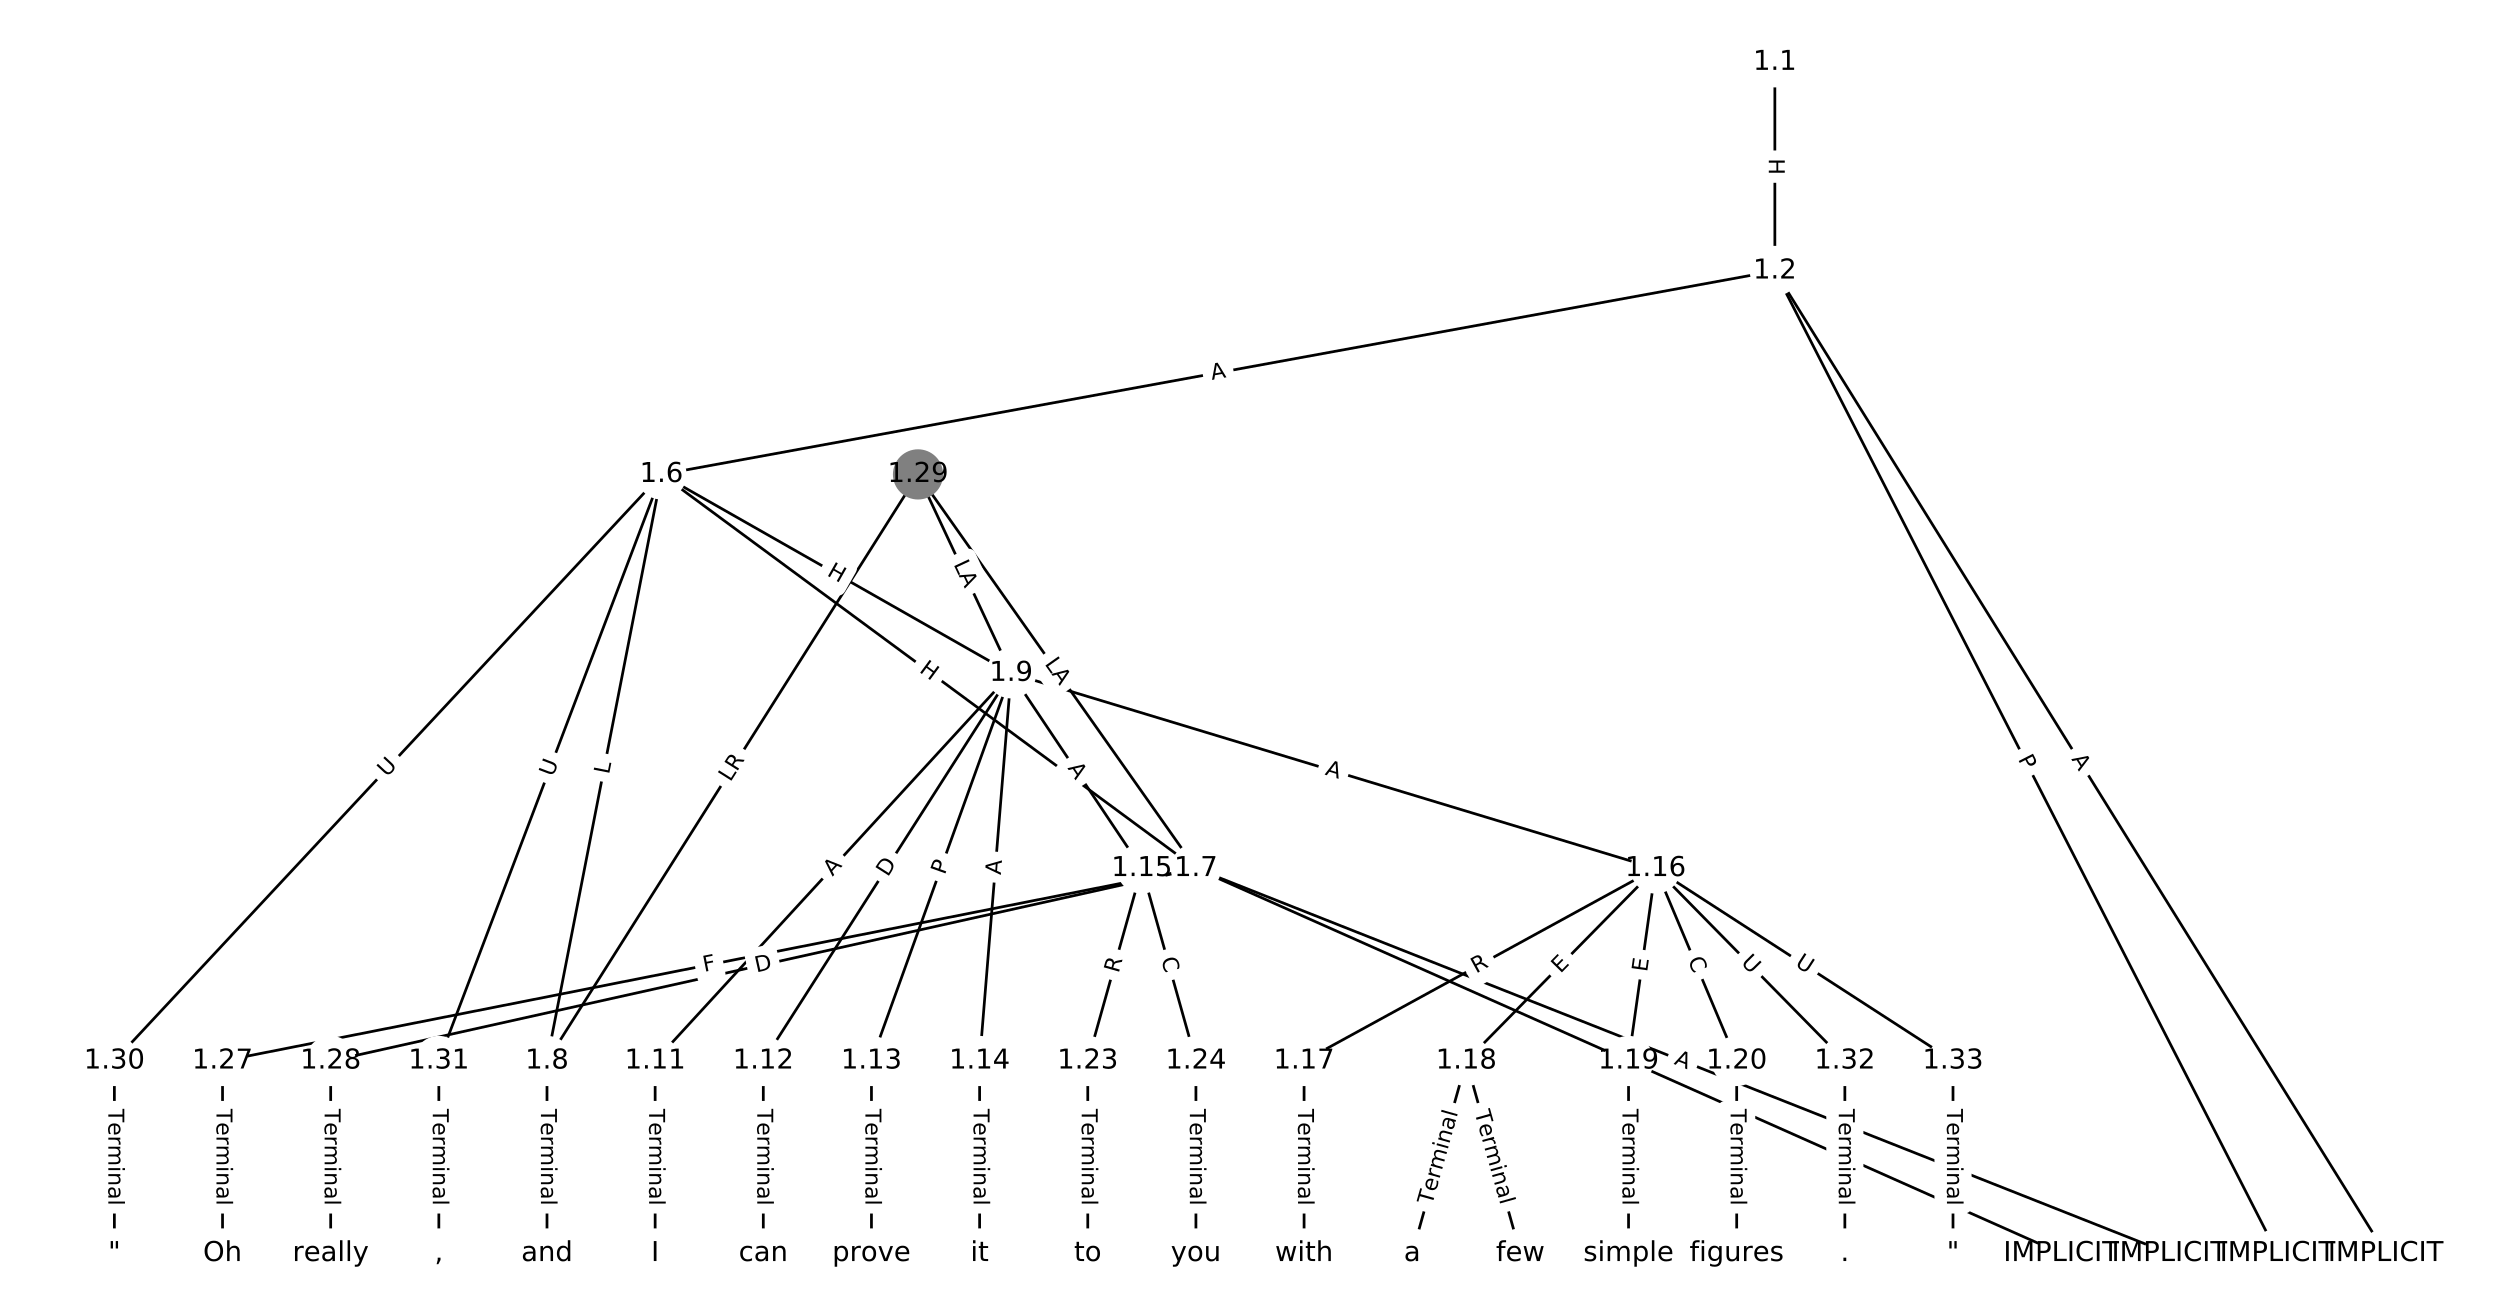 <?xml version="1.0" encoding="utf-8" standalone="no"?>
<!DOCTYPE svg PUBLIC "-//W3C//DTD SVG 1.1//EN"
  "http://www.w3.org/Graphics/SVG/1.1/DTD/svg11.dtd">
<!-- Created with matplotlib (https://matplotlib.org/) -->
<svg height="480pt" version="1.1" viewBox="0 0 912 480" width="912pt" xmlns="http://www.w3.org/2000/svg" xmlns:xlink="http://www.w3.org/1999/xlink">
 <defs>
  <style type="text/css">
*{stroke-linecap:butt;stroke-linejoin:round;}
  </style>
 </defs>
 <g id="figure_1">
  <g id="patch_1">
   <path d="M 0 480 
L 912 480 
L 912 0 
L 0 0 
z
" style="fill:#ffffff;"/>
  </g>
  <g id="axes_1">
   <g id="LineCollection_1">
    <path clip-path="url(#p4873e5d036)" d="M 647.466 22.73 
L 647.466 98.841 
" style="fill:none;stroke:#000000;"/>
    <path clip-path="url(#p4873e5d036)" d="M 647.466 98.841 
L 870.276 457.27 
" style="fill:none;stroke:#000000;"/>
    <path clip-path="url(#p4873e5d036)" d="M 647.466 98.841 
L 830.821 457.27 
" style="fill:none;stroke:#000000;"/>
    <path clip-path="url(#p4873e5d036)" d="M 647.466 98.841 
L 241.3 173.063 
" style="fill:none;stroke:#000000;"/>
    <path clip-path="url(#p4873e5d036)" d="M 241.3 173.063 
L 436.273 316.829 
" style="fill:none;stroke:#000000;"/>
    <path clip-path="url(#p4873e5d036)" d="M 241.3 173.063 
L 199.544 387.049 
" style="fill:none;stroke:#000000;"/>
    <path clip-path="url(#p4873e5d036)" d="M 241.3 173.063 
L 368.871 245.631 
" style="fill:none;stroke:#000000;"/>
    <path clip-path="url(#p4873e5d036)" d="M 241.3 173.063 
L 41.724 387.049 
" style="fill:none;stroke:#000000;"/>
    <path clip-path="url(#p4873e5d036)" d="M 241.3 173.063 
L 160.089 387.049 
" style="fill:none;stroke:#000000;"/>
    <path clip-path="url(#p4873e5d036)" d="M 436.273 316.829 
L 791.366 457.27 
" style="fill:none;stroke:#000000;"/>
    <path clip-path="url(#p4873e5d036)" d="M 436.273 316.829 
L 751.911 457.27 
" style="fill:none;stroke:#000000;"/>
    <path clip-path="url(#p4873e5d036)" d="M 436.273 316.829 
L 81.179 387.049 
" style="fill:none;stroke:#000000;"/>
    <path clip-path="url(#p4873e5d036)" d="M 436.273 316.829 
L 120.634 387.049 
" style="fill:none;stroke:#000000;"/>
    <path clip-path="url(#p4873e5d036)" d="M 199.544 387.049 
L 199.544 457.27 
" style="fill:none;stroke:#000000;"/>
    <path clip-path="url(#p4873e5d036)" d="M 368.871 245.631 
L 238.998 387.049 
" style="fill:none;stroke:#000000;"/>
    <path clip-path="url(#p4873e5d036)" d="M 368.871 245.631 
L 278.453 387.049 
" style="fill:none;stroke:#000000;"/>
    <path clip-path="url(#p4873e5d036)" d="M 368.871 245.631 
L 317.908 387.049 
" style="fill:none;stroke:#000000;"/>
    <path clip-path="url(#p4873e5d036)" d="M 368.871 245.631 
L 357.363 387.049 
" style="fill:none;stroke:#000000;"/>
    <path clip-path="url(#p4873e5d036)" d="M 368.871 245.631 
L 416.545 316.829 
" style="fill:none;stroke:#000000;"/>
    <path clip-path="url(#p4873e5d036)" d="M 368.871 245.631 
L 603.956 316.829 
" style="fill:none;stroke:#000000;"/>
    <path clip-path="url(#p4873e5d036)" d="M 238.998 387.049 
L 238.998 457.27 
" style="fill:none;stroke:#000000;"/>
    <path clip-path="url(#p4873e5d036)" d="M 278.453 387.049 
L 278.453 457.27 
" style="fill:none;stroke:#000000;"/>
    <path clip-path="url(#p4873e5d036)" d="M 317.908 387.049 
L 317.908 457.27 
" style="fill:none;stroke:#000000;"/>
    <path clip-path="url(#p4873e5d036)" d="M 357.363 387.049 
L 357.363 457.27 
" style="fill:none;stroke:#000000;"/>
    <path clip-path="url(#p4873e5d036)" d="M 416.545 316.829 
L 396.818 387.049 
" style="fill:none;stroke:#000000;"/>
    <path clip-path="url(#p4873e5d036)" d="M 416.545 316.829 
L 436.273 387.049 
" style="fill:none;stroke:#000000;"/>
    <path clip-path="url(#p4873e5d036)" d="M 603.956 316.829 
L 475.727 387.049 
" style="fill:none;stroke:#000000;"/>
    <path clip-path="url(#p4873e5d036)" d="M 603.956 316.829 
L 534.91 387.049 
" style="fill:none;stroke:#000000;"/>
    <path clip-path="url(#p4873e5d036)" d="M 603.956 316.829 
L 594.092 387.049 
" style="fill:none;stroke:#000000;"/>
    <path clip-path="url(#p4873e5d036)" d="M 603.956 316.829 
L 633.547 387.049 
" style="fill:none;stroke:#000000;"/>
    <path clip-path="url(#p4873e5d036)" d="M 603.956 316.829 
L 673.002 387.049 
" style="fill:none;stroke:#000000;"/>
    <path clip-path="url(#p4873e5d036)" d="M 603.956 316.829 
L 712.456 387.049 
" style="fill:none;stroke:#000000;"/>
    <path clip-path="url(#p4873e5d036)" d="M 475.727 387.049 
L 475.727 457.27 
" style="fill:none;stroke:#000000;"/>
    <path clip-path="url(#p4873e5d036)" d="M 534.91 387.049 
L 515.182 457.27 
" style="fill:none;stroke:#000000;"/>
    <path clip-path="url(#p4873e5d036)" d="M 534.91 387.049 
L 554.637 457.27 
" style="fill:none;stroke:#000000;"/>
    <path clip-path="url(#p4873e5d036)" d="M 594.092 387.049 
L 594.092 457.27 
" style="fill:none;stroke:#000000;"/>
    <path clip-path="url(#p4873e5d036)" d="M 633.547 387.049 
L 633.547 457.27 
" style="fill:none;stroke:#000000;"/>
    <path clip-path="url(#p4873e5d036)" d="M 396.818 387.049 
L 396.818 457.27 
" style="fill:none;stroke:#000000;"/>
    <path clip-path="url(#p4873e5d036)" d="M 436.273 387.049 
L 436.273 457.27 
" style="fill:none;stroke:#000000;"/>
    <path clip-path="url(#p4873e5d036)" d="M 81.179 387.049 
L 81.179 457.27 
" style="fill:none;stroke:#000000;"/>
    <path clip-path="url(#p4873e5d036)" d="M 120.634 387.049 
L 120.634 457.27 
" style="fill:none;stroke:#000000;"/>
    <path clip-path="url(#p4873e5d036)" d="M 334.896 173.063 
L 436.273 316.829 
" style="fill:none;stroke:#000000;"/>
    <path clip-path="url(#p4873e5d036)" d="M 334.896 173.063 
L 199.544 387.049 
" style="fill:none;stroke:#000000;"/>
    <path clip-path="url(#p4873e5d036)" d="M 334.896 173.063 
L 368.871 245.631 
" style="fill:none;stroke:#000000;"/>
    <path clip-path="url(#p4873e5d036)" d="M 41.724 387.049 
L 41.724 457.27 
" style="fill:none;stroke:#000000;"/>
    <path clip-path="url(#p4873e5d036)" d="M 160.089 387.049 
L 160.089 457.27 
" style="fill:none;stroke:#000000;"/>
    <path clip-path="url(#p4873e5d036)" d="M 673.002 387.049 
L 673.002 457.27 
" style="fill:none;stroke:#000000;"/>
    <path clip-path="url(#p4873e5d036)" d="M 712.456 387.049 
L 712.456 457.27 
" style="fill:none;stroke:#000000;"/>
   </g>
   <g id="text_1">
    <g id="patch_2">
     <path clip-path="url(#p4873e5d036)" d="M 641.194 57.778 
L 641.194 63.794 
Q 641.194 66.194 643.594 66.194 
L 651.337 66.194 
Q 653.737 66.194 653.737 63.794 
L 653.737 57.778 
Q 653.737 55.378 651.337 55.378 
L 643.594 55.378 
Q 641.194 55.378 641.194 57.778 
z
" style="fill:#ffffff;stroke:#ffffff;stroke-linejoin:miter;"/>
    </g>
    <g clip-path="url(#p4873e5d036)">
     <!-- H -->
     <defs>
      <path d="M 9.812 72.906 
L 19.672 72.906 
L 19.672 43.016 
L 55.516 43.016 
L 55.516 72.906 
L 65.375 72.906 
L 65.375 0 
L 55.516 0 
L 55.516 34.719 
L 19.672 34.719 
L 19.672 0 
L 9.812 0 
z
" id="DejaVuSans-72"/>
     </defs>
     <g transform="translate(645.258 57.778)rotate(-270)scale(0.08 -0.08)">
      <use xlink:href="#DejaVuSans-72"/>
     </g>
    </g>
   </g>
   <g id="text_2">
    <g id="patch_3">
     <path clip-path="url(#p4873e5d036)" d="M 752.1 279.043 
L 754.989 283.69 
Q 756.256 285.728 758.294 284.461 
L 764.87 280.374 
Q 766.908 279.107 765.641 277.069 
L 762.752 272.421 
Q 761.485 270.383 759.447 271.65 
L 752.871 275.737 
Q 750.833 277.004 752.1 279.043 
z
" style="fill:#ffffff;stroke:#ffffff;stroke-linejoin:miter;"/>
    </g>
    <g clip-path="url(#p4873e5d036)">
     <!-- A -->
     <defs>
      <path d="M 34.188 63.188 
L 20.797 26.906 
L 47.609 26.906 
z
M 28.609 72.906 
L 39.797 72.906 
L 67.578 0 
L 57.328 0 
L 50.688 18.703 
L 17.828 18.703 
L 11.188 0 
L 0.781 0 
z
" id="DejaVuSans-65"/>
     </defs>
     <g transform="translate(755.551 276.897)rotate(-301.866)scale(0.08 -0.08)">
      <use xlink:href="#DejaVuSans-65"/>
     </g>
    </g>
   </g>
   <g id="text_3">
    <g id="patch_4">
     <path clip-path="url(#p4873e5d036)" d="M 732.462 278.764 
L 734.658 283.059 
Q 735.751 285.195 737.888 284.102 
L 744.781 280.576 
Q 746.918 279.483 745.825 277.347 
L 743.628 273.052 
Q 742.535 270.916 740.398 272.009 
L 733.505 275.535 
Q 731.369 276.628 732.462 278.764 
z
" style="fill:#ffffff;stroke:#ffffff;stroke-linejoin:miter;"/>
    </g>
    <g clip-path="url(#p4873e5d036)">
     <!-- P -->
     <defs>
      <path d="M 19.672 64.797 
L 19.672 37.406 
L 32.078 37.406 
Q 38.969 37.406 42.719 40.969 
Q 46.484 44.531 46.484 51.125 
Q 46.484 57.672 42.719 61.234 
Q 38.969 64.797 32.078 64.797 
z
M 9.812 72.906 
L 32.078 72.906 
Q 44.344 72.906 50.609 67.359 
Q 56.891 61.812 56.891 51.125 
Q 56.891 40.328 50.609 34.812 
Q 44.344 29.297 32.078 29.297 
L 19.672 29.297 
L 19.672 0 
L 9.812 0 
z
" id="DejaVuSans-80"/>
     </defs>
     <g transform="translate(736.079 276.914)rotate(-297.092)scale(0.08 -0.08)">
      <use xlink:href="#DejaVuSans-80"/>
     </g>
    </g>
   </g>
   <g id="text_4">
    <g id="patch_5">
     <path clip-path="url(#p4873e5d036)" d="M 442.818 142.613 
L 448.202 141.63 
Q 450.563 141.198 450.131 138.837 
L 448.739 131.221 
Q 448.308 128.86 445.947 129.291 
L 440.564 130.275 
Q 438.203 130.706 438.634 133.067 
L 440.026 140.684 
Q 440.457 143.045 442.818 142.613 
z
" style="fill:#ffffff;stroke:#ffffff;stroke-linejoin:miter;"/>
    </g>
    <g clip-path="url(#p4873e5d036)">
     <!-- A -->
     <g transform="translate(442.088 138.616)rotate(-10.356)scale(0.08 -0.08)">
      <use xlink:href="#DejaVuSans-65"/>
     </g>
    </g>
   </g>
   <g id="text_5">
    <g id="patch_6">
     <path clip-path="url(#p4873e5d036)" d="M 332.643 248.208 
L 337.486 251.779 
Q 339.417 253.203 340.842 251.271 
L 345.437 245.04 
Q 346.861 243.108 344.929 241.684 
L 340.087 238.113 
Q 338.155 236.689 336.731 238.621 
L 332.136 244.852 
Q 330.712 246.784 332.643 248.208 
z
" style="fill:#ffffff;stroke:#ffffff;stroke-linejoin:miter;"/>
    </g>
    <g clip-path="url(#p4873e5d036)">
     <!-- H -->
     <g transform="translate(335.055 244.937)rotate(-323.596)scale(0.08 -0.08)">
      <use xlink:href="#DejaVuSans-72"/>
     </g>
    </g>
   </g>
   <g id="text_6">
    <g id="patch_7">
     <path clip-path="url(#p4873e5d036)" d="M 226.15 283.445 
L 227.004 279.07 
Q 227.463 276.714 225.108 276.255 
L 217.509 274.772 
Q 215.153 274.312 214.693 276.668 
L 213.84 281.043 
Q 213.38 283.398 215.736 283.858 
L 223.335 285.341 
Q 225.69 285.8 226.15 283.445 
z
" style="fill:#ffffff;stroke:#ffffff;stroke-linejoin:miter;"/>
    </g>
    <g clip-path="url(#p4873e5d036)">
     <!-- L -->
     <defs>
      <path d="M 9.812 72.906 
L 19.672 72.906 
L 19.672 8.297 
L 55.172 8.297 
L 55.172 0 
L 9.812 0 
z
" id="DejaVuSans-76"/>
     </defs>
     <g transform="translate(222.162 282.666)rotate(-78.958)scale(0.08 -0.08)">
      <use xlink:href="#DejaVuSans-76"/>
     </g>
    </g>
   </g>
   <g id="text_7">
    <g id="patch_8">
     <path clip-path="url(#p4873e5d036)" d="M 299.37 213.311 
L 304.599 216.286 
Q 306.685 217.472 307.872 215.386 
L 311.7 208.656 
Q 312.887 206.57 310.801 205.384 
L 305.571 202.409 
Q 303.485 201.222 302.299 203.308 
L 298.47 210.038 
Q 297.284 212.124 299.37 213.311 
z
" style="fill:#ffffff;stroke:#ffffff;stroke-linejoin:miter;"/>
    </g>
    <g clip-path="url(#p4873e5d036)">
     <!-- H -->
     <g transform="translate(301.379 209.779)rotate(-330.367)scale(0.08 -0.08)">
      <use xlink:href="#DejaVuSans-72"/>
     </g>
    </g>
   </g>
   <g id="text_8">
    <g id="patch_9">
     <path clip-path="url(#p4873e5d036)" d="M 144.102 286.474 
L 148.095 282.193 
Q 149.732 280.437 147.977 278.801 
L 142.315 273.52 
Q 140.56 271.883 138.923 273.638 
L 134.929 277.92 
Q 133.292 279.675 135.047 281.312 
L 140.71 286.593 
Q 142.465 288.23 144.102 286.474 
z
" style="fill:#ffffff;stroke:#ffffff;stroke-linejoin:miter;"/>
    </g>
    <g clip-path="url(#p4873e5d036)">
     <!-- U -->
     <defs>
      <path d="M 8.688 72.906 
L 18.609 72.906 
L 18.609 28.609 
Q 18.609 16.891 22.844 11.734 
Q 27.094 6.594 36.625 6.594 
Q 46.094 6.594 50.344 11.734 
Q 54.594 16.891 54.594 28.609 
L 54.594 72.906 
L 64.5 72.906 
L 64.5 27.391 
Q 64.5 13.141 57.438 5.859 
Q 50.391 -1.422 36.625 -1.422 
Q 22.797 -1.422 15.734 5.859 
Q 8.688 13.141 8.688 27.391 
z
" id="DejaVuSans-85"/>
     </defs>
     <g transform="translate(141.13 283.703)rotate(-46.996)scale(0.08 -0.08)">
      <use xlink:href="#DejaVuSans-85"/>
     </g>
    </g>
   </g>
   <g id="text_9">
    <g id="patch_10">
     <path clip-path="url(#p4873e5d036)" d="M 205.519 285.018 
L 207.596 279.544 
Q 208.448 277.3 206.204 276.449 
L 198.965 273.702 
Q 196.721 272.85 195.87 275.094 
L 193.792 280.568 
Q 192.941 282.812 195.185 283.663 
L 202.423 286.411 
Q 204.667 287.262 205.519 285.018 
z
" style="fill:#ffffff;stroke:#ffffff;stroke-linejoin:miter;"/>
    </g>
    <g clip-path="url(#p4873e5d036)">
     <!-- U -->
     <g transform="translate(201.72 283.576)rotate(-69.217)scale(0.08 -0.08)">
      <use xlink:href="#DejaVuSans-85"/>
     </g>
    </g>
   </g>
   <g id="text_10">
    <g id="patch_11">
     <path clip-path="url(#p4873e5d036)" d="M 608.968 391.875 
L 614.057 393.887 
Q 616.289 394.77 617.172 392.538 
L 620.019 385.338 
Q 620.902 383.106 618.67 382.224 
L 613.581 380.211 
Q 611.35 379.328 610.467 381.56 
L 607.619 388.76 
Q 606.737 390.992 608.968 391.875 
z
" style="fill:#ffffff;stroke:#ffffff;stroke-linejoin:miter;"/>
    </g>
    <g clip-path="url(#p4873e5d036)">
     <!-- A -->
     <g transform="translate(610.463 388.096)rotate(-338.421)scale(0.08 -0.08)">
      <use xlink:href="#DejaVuSans-65"/>
     </g>
    </g>
   </g>
   <g id="text_11">
    <g id="patch_12">
     <path clip-path="url(#p4873e5d036)" d="M 589.339 391.798 
L 593.746 393.759 
Q 595.939 394.735 596.915 392.542 
L 600.062 385.468 
Q 601.038 383.276 598.845 382.3 
L 594.438 380.339 
Q 592.245 379.363 591.269 381.556 
L 588.122 388.63 
Q 587.146 390.823 589.339 391.798 
z
" style="fill:#ffffff;stroke:#ffffff;stroke-linejoin:miter;"/>
    </g>
    <g clip-path="url(#p4873e5d036)">
     <!-- P -->
     <g transform="translate(590.991 388.086)rotate(-336.014)scale(0.08 -0.08)">
      <use xlink:href="#DejaVuSans-80"/>
     </g>
    </g>
   </g>
   <g id="text_12">
    <g id="patch_13">
     <path clip-path="url(#p4873e5d036)" d="M 257.686 358.537 
L 262.199 357.645 
Q 264.554 357.179 264.088 354.825 
L 262.586 347.229 
Q 262.121 344.875 259.766 345.341 
L 255.252 346.233 
Q 252.898 346.699 253.364 349.053 
L 254.866 356.649 
Q 255.331 359.003 257.686 358.537 
z
" style="fill:#ffffff;stroke:#ffffff;stroke-linejoin:miter;"/>
    </g>
    <g clip-path="url(#p4873e5d036)">
     <!-- F -->
     <defs>
      <path d="M 9.812 72.906 
L 51.703 72.906 
L 51.703 64.594 
L 19.672 64.594 
L 19.672 43.109 
L 48.578 43.109 
L 48.578 34.812 
L 19.672 34.812 
L 19.672 0 
L 9.812 0 
z
" id="DejaVuSans-70"/>
     </defs>
     <g transform="translate(256.897 354.551)rotate(-11.186)scale(0.08 -0.08)">
      <use xlink:href="#DejaVuSans-70"/>
     </g>
    </g>
   </g>
   <g id="text_13">
    <g id="patch_14">
     <path clip-path="url(#p4873e5d036)" d="M 276.809 358.729 
L 282.822 357.392 
Q 285.164 356.87 284.643 354.528 
L 282.962 346.97 
Q 282.441 344.627 280.098 345.148 
L 274.085 346.486 
Q 271.742 347.007 272.263 349.35 
L 273.945 356.908 
Q 274.466 359.251 276.809 358.729 
z
" style="fill:#ffffff;stroke:#ffffff;stroke-linejoin:miter;"/>
    </g>
    <g clip-path="url(#p4873e5d036)">
     <!-- D -->
     <defs>
      <path d="M 19.672 64.797 
L 19.672 8.109 
L 31.594 8.109 
Q 46.688 8.109 53.688 14.938 
Q 60.688 21.781 60.688 36.531 
Q 60.688 51.172 53.688 57.984 
Q 46.688 64.797 31.594 64.797 
z
M 9.812 72.906 
L 30.078 72.906 
Q 51.266 72.906 61.172 64.094 
Q 71.094 55.281 71.094 36.531 
Q 71.094 17.672 61.125 8.828 
Q 51.172 0 30.078 0 
L 9.812 0 
z
" id="DejaVuSans-68"/>
     </defs>
     <g transform="translate(275.926 354.763)rotate(-12.542)scale(0.08 -0.08)">
      <use xlink:href="#DejaVuSans-68"/>
     </g>
    </g>
   </g>
   <g id="text_14">
    <g id="patch_15">
     <path clip-path="url(#p4873e5d036)" d="M 193.272 404.517 
L 193.272 439.802 
Q 193.272 442.202 195.672 442.202 
L 203.415 442.202 
Q 205.815 442.202 205.815 439.802 
L 205.815 404.517 
Q 205.815 402.117 203.415 402.117 
L 195.672 402.117 
Q 193.272 402.117 193.272 404.517 
z
" style="fill:#ffffff;stroke:#ffffff;stroke-linejoin:miter;"/>
    </g>
    <g clip-path="url(#p4873e5d036)">
     <!-- Terminal -->
     <defs>
      <path d="M -0.297 72.906 
L 61.375 72.906 
L 61.375 64.594 
L 35.5 64.594 
L 35.5 0 
L 25.594 0 
L 25.594 64.594 
L -0.297 64.594 
z
" id="DejaVuSans-84"/>
      <path d="M 56.203 29.594 
L 56.203 25.203 
L 14.891 25.203 
Q 15.484 15.922 20.484 11.062 
Q 25.484 6.203 34.422 6.203 
Q 39.594 6.203 44.453 7.469 
Q 49.312 8.734 54.109 11.281 
L 54.109 2.781 
Q 49.266 0.734 44.188 -0.344 
Q 39.109 -1.422 33.891 -1.422 
Q 20.797 -1.422 13.156 6.188 
Q 5.516 13.812 5.516 26.812 
Q 5.516 40.234 12.766 48.109 
Q 20.016 56 32.328 56 
Q 43.359 56 49.781 48.891 
Q 56.203 41.797 56.203 29.594 
z
M 47.219 32.234 
Q 47.125 39.594 43.094 43.984 
Q 39.062 48.391 32.422 48.391 
Q 24.906 48.391 20.391 44.141 
Q 15.875 39.891 15.188 32.172 
z
" id="DejaVuSans-101"/>
      <path d="M 41.109 46.297 
Q 39.594 47.172 37.812 47.578 
Q 36.031 48 33.891 48 
Q 26.266 48 22.188 43.047 
Q 18.109 38.094 18.109 28.812 
L 18.109 0 
L 9.078 0 
L 9.078 54.688 
L 18.109 54.688 
L 18.109 46.188 
Q 20.953 51.172 25.484 53.578 
Q 30.031 56 36.531 56 
Q 37.453 56 38.578 55.875 
Q 39.703 55.766 41.062 55.516 
z
" id="DejaVuSans-114"/>
      <path d="M 52 44.188 
Q 55.375 50.25 60.062 53.125 
Q 64.75 56 71.094 56 
Q 79.641 56 84.281 50.016 
Q 88.922 44.047 88.922 33.016 
L 88.922 0 
L 79.891 0 
L 79.891 32.719 
Q 79.891 40.578 77.094 44.375 
Q 74.312 48.188 68.609 48.188 
Q 61.625 48.188 57.562 43.547 
Q 53.516 38.922 53.516 30.906 
L 53.516 0 
L 44.484 0 
L 44.484 32.719 
Q 44.484 40.625 41.703 44.406 
Q 38.922 48.188 33.109 48.188 
Q 26.219 48.188 22.156 43.531 
Q 18.109 38.875 18.109 30.906 
L 18.109 0 
L 9.078 0 
L 9.078 54.688 
L 18.109 54.688 
L 18.109 46.188 
Q 21.188 51.219 25.484 53.609 
Q 29.781 56 35.688 56 
Q 41.656 56 45.828 52.969 
Q 50 49.953 52 44.188 
z
" id="DejaVuSans-109"/>
      <path d="M 9.422 54.688 
L 18.406 54.688 
L 18.406 0 
L 9.422 0 
z
M 9.422 75.984 
L 18.406 75.984 
L 18.406 64.594 
L 9.422 64.594 
z
" id="DejaVuSans-105"/>
      <path d="M 54.891 33.016 
L 54.891 0 
L 45.906 0 
L 45.906 32.719 
Q 45.906 40.484 42.875 44.328 
Q 39.844 48.188 33.797 48.188 
Q 26.516 48.188 22.312 43.547 
Q 18.109 38.922 18.109 30.906 
L 18.109 0 
L 9.078 0 
L 9.078 54.688 
L 18.109 54.688 
L 18.109 46.188 
Q 21.344 51.125 25.703 53.562 
Q 30.078 56 35.797 56 
Q 45.219 56 50.047 50.172 
Q 54.891 44.344 54.891 33.016 
z
" id="DejaVuSans-110"/>
      <path d="M 34.281 27.484 
Q 23.391 27.484 19.188 25 
Q 14.984 22.516 14.984 16.5 
Q 14.984 11.719 18.141 8.906 
Q 21.297 6.109 26.703 6.109 
Q 34.188 6.109 38.703 11.406 
Q 43.219 16.703 43.219 25.484 
L 43.219 27.484 
z
M 52.203 31.203 
L 52.203 0 
L 43.219 0 
L 43.219 8.297 
Q 40.141 3.328 35.547 0.953 
Q 30.953 -1.422 24.312 -1.422 
Q 15.922 -1.422 10.953 3.297 
Q 6 8.016 6 15.922 
Q 6 25.141 12.172 29.828 
Q 18.359 34.516 30.609 34.516 
L 43.219 34.516 
L 43.219 35.406 
Q 43.219 41.609 39.141 45 
Q 35.062 48.391 27.688 48.391 
Q 23 48.391 18.547 47.266 
Q 14.109 46.141 10.016 43.891 
L 10.016 52.203 
Q 14.938 54.109 19.578 55.047 
Q 24.219 56 28.609 56 
Q 40.484 56 46.344 49.844 
Q 52.203 43.703 52.203 31.203 
z
" id="DejaVuSans-97"/>
      <path d="M 9.422 75.984 
L 18.406 75.984 
L 18.406 0 
L 9.422 0 
z
" id="DejaVuSans-108"/>
     </defs>
     <g transform="translate(197.336 404.517)rotate(-270)scale(0.08 -0.08)">
      <use xlink:href="#DejaVuSans-84"/>
      <use x="60.818" xlink:href="#DejaVuSans-101"/>
      <use x="122.342" xlink:href="#DejaVuSans-114"/>
      <use x="163.439" xlink:href="#DejaVuSans-109"/>
      <use x="260.852" xlink:href="#DejaVuSans-105"/>
      <use x="288.635" xlink:href="#DejaVuSans-110"/>
      <use x="352.014" xlink:href="#DejaVuSans-97"/>
      <use x="413.293" xlink:href="#DejaVuSans-108"/>
     </g>
    </g>
   </g>
   <g id="text_15">
    <g id="patch_16">
     <path clip-path="url(#p4873e5d036)" d="M 306.703 322.598 
L 310.404 318.567 
Q 312.028 316.799 310.26 315.176 
L 304.557 309.939 
Q 302.79 308.315 301.166 310.083 
L 297.465 314.114 
Q 295.841 315.881 297.609 317.505 
L 303.312 322.742 
Q 305.079 324.365 306.703 322.598 
z
" style="fill:#ffffff;stroke:#ffffff;stroke-linejoin:miter;"/>
    </g>
    <g clip-path="url(#p4873e5d036)">
     <!-- A -->
     <g transform="translate(303.71 319.849)rotate(-47.437)scale(0.08 -0.08)">
      <use xlink:href="#DejaVuSans-65"/>
     </g>
    </g>
   </g>
   <g id="text_16">
    <g id="patch_17">
     <path clip-path="url(#p4873e5d036)" d="M 327.286 322.313 
L 330.605 317.123 
Q 331.897 315.101 329.875 313.809 
L 323.352 309.638 
Q 321.33 308.345 320.037 310.367 
L 316.719 315.557 
Q 315.426 317.579 317.448 318.872 
L 323.972 323.043 
Q 325.994 324.335 327.286 322.313 
z
" style="fill:#ffffff;stroke:#ffffff;stroke-linejoin:miter;"/>
    </g>
    <g clip-path="url(#p4873e5d036)">
     <!-- D -->
     <g transform="translate(323.863 320.124)rotate(-57.407)scale(0.08 -0.08)">
      <use xlink:href="#DejaVuSans-68"/>
     </g>
    </g>
   </g>
   <g id="text_17">
    <g id="patch_18">
     <path clip-path="url(#p4873e5d036)" d="M 348.472 320.735 
L 350.107 316.197 
Q 350.921 313.94 348.663 313.126 
L 341.379 310.501 
Q 339.121 309.687 338.307 311.945 
L 336.672 316.483 
Q 335.858 318.741 338.116 319.555 
L 345.4 322.18 
Q 347.658 322.993 348.472 320.735 
z
" style="fill:#ffffff;stroke:#ffffff;stroke-linejoin:miter;"/>
    </g>
    <g clip-path="url(#p4873e5d036)">
     <!-- P -->
     <g transform="translate(344.648 319.358)rotate(-70.182)scale(0.08 -0.08)">
      <use xlink:href="#DejaVuSans-80"/>
     </g>
    </g>
   </g>
   <g id="text_18">
    <g id="patch_19">
     <path clip-path="url(#p4873e5d036)" d="M 369.145 319.576 
L 369.589 314.122 
Q 369.784 311.73 367.392 311.535 
L 359.675 310.907 
Q 357.283 310.712 357.088 313.104 
L 356.644 318.559 
Q 356.45 320.951 358.842 321.146 
L 366.559 321.774 
Q 368.951 321.968 369.145 319.576 
z
" style="fill:#ffffff;stroke:#ffffff;stroke-linejoin:miter;"/>
    </g>
    <g clip-path="url(#p4873e5d036)">
     <!-- A -->
     <g transform="translate(365.095 319.247)rotate(-85.348)scale(0.08 -0.08)">
      <use xlink:href="#DejaVuSans-65"/>
     </g>
    </g>
   </g>
   <g id="text_19">
    <g id="patch_20">
     <path clip-path="url(#p4873e5d036)" d="M 385.975 282.446 
L 389.019 286.993 
Q 390.355 288.987 392.349 287.652 
L 398.782 283.344 
Q 400.777 282.009 399.441 280.014 
L 396.396 275.467 
Q 395.061 273.473 393.067 274.808 
L 386.633 279.116 
Q 384.639 280.452 385.975 282.446 
z
" style="fill:#ffffff;stroke:#ffffff;stroke-linejoin:miter;"/>
    </g>
    <g clip-path="url(#p4873e5d036)">
     <!-- A -->
     <g transform="translate(389.351 280.185)rotate(-303.807)scale(0.08 -0.08)">
      <use xlink:href="#DejaVuSans-65"/>
     </g>
    </g>
   </g>
   <g id="text_20">
    <g id="patch_21">
     <path clip-path="url(#p4873e5d036)" d="M 481.977 286.439 
L 487.214 288.025 
Q 489.511 288.721 490.207 286.424 
L 492.451 279.014 
Q 493.147 276.717 490.85 276.021 
L 485.612 274.435 
Q 483.315 273.739 482.619 276.036 
L 480.375 283.446 
Q 479.68 285.743 481.977 286.439 
z
" style="fill:#ffffff;stroke:#ffffff;stroke-linejoin:miter;"/>
    </g>
    <g clip-path="url(#p4873e5d036)">
     <!-- A -->
     <g transform="translate(483.154 282.55)rotate(-343.151)scale(0.08 -0.08)">
      <use xlink:href="#DejaVuSans-65"/>
     </g>
    </g>
   </g>
   <g id="text_21">
    <g id="patch_22">
     <path clip-path="url(#p4873e5d036)" d="M 232.727 404.517 
L 232.727 439.802 
Q 232.727 442.202 235.127 442.202 
L 242.87 442.202 
Q 245.27 442.202 245.27 439.802 
L 245.27 404.517 
Q 245.27 402.117 242.87 402.117 
L 235.127 402.117 
Q 232.727 402.117 232.727 404.517 
z
" style="fill:#ffffff;stroke:#ffffff;stroke-linejoin:miter;"/>
    </g>
    <g clip-path="url(#p4873e5d036)">
     <!-- Terminal -->
     <g transform="translate(236.791 404.517)rotate(-270)scale(0.08 -0.08)">
      <use xlink:href="#DejaVuSans-84"/>
      <use x="60.818" xlink:href="#DejaVuSans-101"/>
      <use x="122.342" xlink:href="#DejaVuSans-114"/>
      <use x="163.439" xlink:href="#DejaVuSans-109"/>
      <use x="260.852" xlink:href="#DejaVuSans-105"/>
      <use x="288.635" xlink:href="#DejaVuSans-110"/>
      <use x="352.014" xlink:href="#DejaVuSans-97"/>
      <use x="413.293" xlink:href="#DejaVuSans-108"/>
     </g>
    </g>
   </g>
   <g id="text_22">
    <g id="patch_23">
     <path clip-path="url(#p4873e5d036)" d="M 272.182 404.517 
L 272.182 439.802 
Q 272.182 442.202 274.582 442.202 
L 282.325 442.202 
Q 284.725 442.202 284.725 439.802 
L 284.725 404.517 
Q 284.725 402.117 282.325 402.117 
L 274.582 402.117 
Q 272.182 402.117 272.182 404.517 
z
" style="fill:#ffffff;stroke:#ffffff;stroke-linejoin:miter;"/>
    </g>
    <g clip-path="url(#p4873e5d036)">
     <!-- Terminal -->
     <g transform="translate(276.246 404.517)rotate(-270)scale(0.08 -0.08)">
      <use xlink:href="#DejaVuSans-84"/>
      <use x="60.818" xlink:href="#DejaVuSans-101"/>
      <use x="122.342" xlink:href="#DejaVuSans-114"/>
      <use x="163.439" xlink:href="#DejaVuSans-109"/>
      <use x="260.852" xlink:href="#DejaVuSans-105"/>
      <use x="288.635" xlink:href="#DejaVuSans-110"/>
      <use x="352.014" xlink:href="#DejaVuSans-97"/>
      <use x="413.293" xlink:href="#DejaVuSans-108"/>
     </g>
    </g>
   </g>
   <g id="text_23">
    <g id="patch_24">
     <path clip-path="url(#p4873e5d036)" d="M 311.637 404.517 
L 311.637 439.802 
Q 311.637 442.202 314.037 442.202 
L 321.779 442.202 
Q 324.179 442.202 324.179 439.802 
L 324.179 404.517 
Q 324.179 402.117 321.779 402.117 
L 314.037 402.117 
Q 311.637 402.117 311.637 404.517 
z
" style="fill:#ffffff;stroke:#ffffff;stroke-linejoin:miter;"/>
    </g>
    <g clip-path="url(#p4873e5d036)">
     <!-- Terminal -->
     <g transform="translate(315.701 404.517)rotate(-270)scale(0.08 -0.08)">
      <use xlink:href="#DejaVuSans-84"/>
      <use x="60.818" xlink:href="#DejaVuSans-101"/>
      <use x="122.342" xlink:href="#DejaVuSans-114"/>
      <use x="163.439" xlink:href="#DejaVuSans-109"/>
      <use x="260.852" xlink:href="#DejaVuSans-105"/>
      <use x="288.635" xlink:href="#DejaVuSans-110"/>
      <use x="352.014" xlink:href="#DejaVuSans-97"/>
      <use x="413.293" xlink:href="#DejaVuSans-108"/>
     </g>
    </g>
   </g>
   <g id="text_24">
    <g id="patch_25">
     <path clip-path="url(#p4873e5d036)" d="M 351.092 404.517 
L 351.092 439.802 
Q 351.092 442.202 353.492 442.202 
L 361.234 442.202 
Q 363.634 442.202 363.634 439.802 
L 363.634 404.517 
Q 363.634 402.117 361.234 402.117 
L 353.492 402.117 
Q 351.092 402.117 351.092 404.517 
z
" style="fill:#ffffff;stroke:#ffffff;stroke-linejoin:miter;"/>
    </g>
    <g clip-path="url(#p4873e5d036)">
     <!-- Terminal -->
     <g transform="translate(355.155 404.517)rotate(-270)scale(0.08 -0.08)">
      <use xlink:href="#DejaVuSans-84"/>
      <use x="60.818" xlink:href="#DejaVuSans-101"/>
      <use x="122.342" xlink:href="#DejaVuSans-114"/>
      <use x="163.439" xlink:href="#DejaVuSans-109"/>
      <use x="260.852" xlink:href="#DejaVuSans-105"/>
      <use x="288.635" xlink:href="#DejaVuSans-110"/>
      <use x="352.014" xlink:href="#DejaVuSans-97"/>
      <use x="413.293" xlink:href="#DejaVuSans-108"/>
     </g>
    </g>
   </g>
   <g id="text_25">
    <g id="patch_26">
     <path clip-path="url(#p4873e5d036)" d="M 411.967 356.311 
L 413.471 350.959 
Q 414.12 348.649 411.809 348 
L 404.355 345.906 
Q 402.045 345.256 401.396 347.567 
L 399.892 352.919 
Q 399.243 355.229 401.554 355.878 
L 409.008 357.972 
Q 411.318 358.621 411.967 356.311 
z
" style="fill:#ffffff;stroke:#ffffff;stroke-linejoin:miter;"/>
    </g>
    <g clip-path="url(#p4873e5d036)">
     <!-- R -->
     <defs>
      <path d="M 44.391 34.188 
Q 47.562 33.109 50.562 29.594 
Q 53.562 26.078 56.594 19.922 
L 66.609 0 
L 56 0 
L 46.688 18.703 
Q 43.062 26.031 39.672 28.422 
Q 36.281 30.812 30.422 30.812 
L 19.672 30.812 
L 19.672 0 
L 9.812 0 
L 9.812 72.906 
L 32.078 72.906 
Q 44.578 72.906 50.734 67.672 
Q 56.891 62.453 56.891 51.906 
Q 56.891 45.016 53.688 40.469 
Q 50.484 35.938 44.391 34.188 
z
M 19.672 64.797 
L 19.672 38.922 
L 32.078 38.922 
Q 39.203 38.922 42.844 42.219 
Q 46.484 45.516 46.484 51.906 
Q 46.484 58.297 42.844 61.547 
Q 39.203 64.797 32.078 64.797 
z
" id="DejaVuSans-82"/>
     </defs>
     <g transform="translate(408.055 355.212)rotate(-74.308)scale(0.08 -0.08)">
      <use xlink:href="#DejaVuSans-82"/>
     </g>
    </g>
   </g>
   <g id="text_26">
    <g id="patch_27">
     <path clip-path="url(#p4873e5d036)" d="M 419.616 350.946 
L 421.127 356.324 
Q 421.776 358.635 424.086 357.986 
L 431.54 355.891 
Q 433.851 355.242 433.202 352.932 
L 431.691 347.554 
Q 431.042 345.243 428.731 345.892 
L 421.277 347.986 
Q 418.967 348.636 419.616 350.946 
z
" style="fill:#ffffff;stroke:#ffffff;stroke-linejoin:miter;"/>
    </g>
    <g clip-path="url(#p4873e5d036)">
     <!-- C -->
     <defs>
      <path d="M 64.406 67.281 
L 64.406 56.891 
Q 59.422 61.531 53.781 63.812 
Q 48.141 66.109 41.797 66.109 
Q 29.297 66.109 22.656 58.469 
Q 16.016 50.828 16.016 36.375 
Q 16.016 21.969 22.656 14.328 
Q 29.297 6.688 41.797 6.688 
Q 48.141 6.688 53.781 8.984 
Q 59.422 11.281 64.406 15.922 
L 64.406 5.609 
Q 59.234 2.094 53.438 0.328 
Q 47.656 -1.422 41.219 -1.422 
Q 24.656 -1.422 15.125 8.703 
Q 5.609 18.844 5.609 36.375 
Q 5.609 53.953 15.125 64.078 
Q 24.656 74.219 41.219 74.219 
Q 47.75 74.219 53.531 72.484 
Q 59.328 70.75 64.406 67.281 
z
" id="DejaVuSans-67"/>
     </defs>
     <g transform="translate(423.528 349.847)rotate(-285.692)scale(0.08 -0.08)">
      <use xlink:href="#DejaVuSans-67"/>
     </g>
    </g>
   </g>
   <g id="text_27">
    <g id="patch_28">
     <path clip-path="url(#p4873e5d036)" d="M 540.416 358.774 
L 545.291 356.104 
Q 547.396 354.952 546.244 352.847 
L 542.525 346.056 
Q 541.372 343.951 539.267 345.103 
L 534.392 347.773 
Q 532.287 348.926 533.439 351.031 
L 537.158 357.822 
Q 538.311 359.927 540.416 358.774 
z
" style="fill:#ffffff;stroke:#ffffff;stroke-linejoin:miter;"/>
    </g>
    <g clip-path="url(#p4873e5d036)">
     <!-- R -->
     <g transform="translate(538.464 355.21)rotate(-28.706)scale(0.08 -0.08)">
      <use xlink:href="#DejaVuSans-82"/>
     </g>
    </g>
   </g>
   <g id="text_28">
    <g id="patch_29">
     <path clip-path="url(#p4873e5d036)" d="M 572.132 358.138 
L 575.676 354.534 
Q 577.359 352.822 575.648 351.14 
L 570.127 345.711 
Q 568.416 344.029 566.733 345.74 
L 563.189 349.344 
Q 561.506 351.056 563.217 352.738 
L 568.738 358.167 
Q 570.45 359.849 572.132 358.138 
z
" style="fill:#ffffff;stroke:#ffffff;stroke-linejoin:miter;"/>
    </g>
    <g clip-path="url(#p4873e5d036)">
     <!-- E -->
     <defs>
      <path d="M 9.812 72.906 
L 55.906 72.906 
L 55.906 64.594 
L 19.672 64.594 
L 19.672 43.016 
L 54.391 43.016 
L 54.391 34.719 
L 19.672 34.719 
L 19.672 8.297 
L 56.781 8.297 
L 56.781 0 
L 9.812 0 
z
" id="DejaVuSans-69"/>
     </defs>
     <g transform="translate(569.235 355.289)rotate(-45.483)scale(0.08 -0.08)">
      <use xlink:href="#DejaVuSans-69"/>
     </g>
    </g>
   </g>
   <g id="text_29">
    <g id="patch_30">
     <path clip-path="url(#p4873e5d036)" d="M 604.882 355.314 
L 605.586 350.308 
Q 605.919 347.932 603.543 347.598 
L 595.876 346.521 
Q 593.499 346.187 593.165 348.564 
L 592.462 353.57 
Q 592.128 355.946 594.505 356.28 
L 602.172 357.357 
Q 604.549 357.691 604.882 355.314 
z
" style="fill:#ffffff;stroke:#ffffff;stroke-linejoin:miter;"/>
    </g>
    <g clip-path="url(#p4873e5d036)">
     <!-- E -->
     <g transform="translate(600.858 354.749)rotate(-82.004)scale(0.08 -0.08)">
      <use xlink:href="#DejaVuSans-69"/>
     </g>
    </g>
   </g>
   <g id="text_30">
    <g id="patch_31">
     <path clip-path="url(#p4873e5d036)" d="M 611.887 351.8 
L 614.057 356.948 
Q 614.989 359.16 617.2 358.228 
L 624.335 355.221 
Q 626.547 354.289 625.615 352.078 
L 623.446 346.93 
Q 622.514 344.718 620.302 345.65 
L 613.167 348.657 
Q 610.955 349.589 611.887 351.8 
z
" style="fill:#ffffff;stroke:#ffffff;stroke-linejoin:miter;"/>
    </g>
    <g clip-path="url(#p4873e5d036)">
     <!-- C -->
     <g transform="translate(615.632 350.222)rotate(-292.851)scale(0.08 -0.08)">
      <use xlink:href="#DejaVuSans-67"/>
     </g>
    </g>
   </g>
   <g id="text_31">
    <g id="patch_32">
     <path clip-path="url(#p4873e5d036)" d="M 631.954 354.248 
L 636.059 358.423 
Q 637.742 360.135 639.453 358.452 
L 644.974 353.023 
Q 646.685 351.341 645.003 349.629 
L 640.898 345.455 
Q 639.215 343.743 637.504 345.426 
L 631.983 350.854 
Q 630.272 352.537 631.954 354.248 
z
" style="fill:#ffffff;stroke:#ffffff;stroke-linejoin:miter;"/>
    </g>
    <g clip-path="url(#p4873e5d036)">
     <!-- U -->
     <g transform="translate(634.852 351.399)rotate(-314.517)scale(0.08 -0.08)">
      <use xlink:href="#DejaVuSans-85"/>
     </g>
    </g>
   </g>
   <g id="text_32">
    <g id="patch_33">
     <path clip-path="url(#p4873e5d036)" d="M 652.341 355.613 
L 657.256 358.794 
Q 659.271 360.098 660.575 358.084 
L 664.782 351.584 
Q 666.086 349.569 664.071 348.265 
L 659.156 345.084 
Q 657.141 343.78 655.837 345.794 
L 651.63 352.294 
Q 650.326 354.309 652.341 355.613 
z
" style="fill:#ffffff;stroke:#ffffff;stroke-linejoin:miter;"/>
    </g>
    <g clip-path="url(#p4873e5d036)">
     <!-- U -->
     <g transform="translate(654.549 352.202)rotate(-327.09)scale(0.08 -0.08)">
      <use xlink:href="#DejaVuSans-85"/>
     </g>
    </g>
   </g>
   <g id="text_33">
    <g id="patch_34">
     <path clip-path="url(#p4873e5d036)" d="M 469.456 404.517 
L 469.456 439.802 
Q 469.456 442.202 471.856 442.202 
L 479.599 442.202 
Q 481.999 442.202 481.999 439.802 
L 481.999 404.517 
Q 481.999 402.117 479.599 402.117 
L 471.856 402.117 
Q 469.456 402.117 469.456 404.517 
z
" style="fill:#ffffff;stroke:#ffffff;stroke-linejoin:miter;"/>
    </g>
    <g clip-path="url(#p4873e5d036)">
     <!-- Terminal -->
     <g transform="translate(473.52 404.517)rotate(-270)scale(0.08 -0.08)">
      <use xlink:href="#DejaVuSans-84"/>
      <use x="60.818" xlink:href="#DejaVuSans-101"/>
      <use x="122.342" xlink:href="#DejaVuSans-114"/>
      <use x="163.439" xlink:href="#DejaVuSans-109"/>
      <use x="260.852" xlink:href="#DejaVuSans-105"/>
      <use x="288.635" xlink:href="#DejaVuSans-110"/>
      <use x="352.014" xlink:href="#DejaVuSans-97"/>
      <use x="413.293" xlink:href="#DejaVuSans-108"/>
     </g>
    </g>
   </g>
   <g id="text_34">
    <g id="patch_35">
     <path clip-path="url(#p4873e5d036)" d="M 526.312 440.841 
L 535.855 406.871 
Q 536.504 404.56 534.194 403.911 
L 526.74 401.817 
Q 524.429 401.168 523.78 403.478 
L 514.237 437.448 
Q 513.588 439.759 515.898 440.408 
L 523.352 442.502 
Q 525.663 443.151 526.312 440.841 
z
" style="fill:#ffffff;stroke:#ffffff;stroke-linejoin:miter;"/>
    </g>
    <g clip-path="url(#p4873e5d036)">
     <!-- Terminal -->
     <g transform="translate(522.399 439.741)rotate(-74.308)scale(0.08 -0.08)">
      <use xlink:href="#DejaVuSans-84"/>
      <use x="60.818" xlink:href="#DejaVuSans-101"/>
      <use x="122.342" xlink:href="#DejaVuSans-114"/>
      <use x="163.439" xlink:href="#DejaVuSans-109"/>
      <use x="260.852" xlink:href="#DejaVuSans-105"/>
      <use x="288.635" xlink:href="#DejaVuSans-110"/>
      <use x="352.014" xlink:href="#DejaVuSans-97"/>
      <use x="413.293" xlink:href="#DejaVuSans-108"/>
     </g>
    </g>
   </g>
   <g id="text_35">
    <g id="patch_36">
     <path clip-path="url(#p4873e5d036)" d="M 533.964 406.871 
L 543.508 440.841 
Q 544.157 443.151 546.467 442.502 
L 553.921 440.408 
Q 556.232 439.759 555.583 437.448 
L 546.039 403.478 
Q 545.39 401.168 543.08 401.817 
L 535.626 403.911 
Q 533.315 404.56 533.964 406.871 
z
" style="fill:#ffffff;stroke:#ffffff;stroke-linejoin:miter;"/>
    </g>
    <g clip-path="url(#p4873e5d036)">
     <!-- Terminal -->
     <g transform="translate(537.876 405.771)rotate(-285.692)scale(0.08 -0.08)">
      <use xlink:href="#DejaVuSans-84"/>
      <use x="60.818" xlink:href="#DejaVuSans-101"/>
      <use x="122.342" xlink:href="#DejaVuSans-114"/>
      <use x="163.439" xlink:href="#DejaVuSans-109"/>
      <use x="260.852" xlink:href="#DejaVuSans-105"/>
      <use x="288.635" xlink:href="#DejaVuSans-110"/>
      <use x="352.014" xlink:href="#DejaVuSans-97"/>
      <use x="413.293" xlink:href="#DejaVuSans-108"/>
     </g>
    </g>
   </g>
   <g id="text_36">
    <g id="patch_37">
     <path clip-path="url(#p4873e5d036)" d="M 587.821 404.517 
L 587.821 439.802 
Q 587.821 442.202 590.221 442.202 
L 597.963 442.202 
Q 600.363 442.202 600.363 439.802 
L 600.363 404.517 
Q 600.363 402.117 597.963 402.117 
L 590.221 402.117 
Q 587.821 402.117 587.821 404.517 
z
" style="fill:#ffffff;stroke:#ffffff;stroke-linejoin:miter;"/>
    </g>
    <g clip-path="url(#p4873e5d036)">
     <!-- Terminal -->
     <g transform="translate(591.884 404.517)rotate(-270)scale(0.08 -0.08)">
      <use xlink:href="#DejaVuSans-84"/>
      <use x="60.818" xlink:href="#DejaVuSans-101"/>
      <use x="122.342" xlink:href="#DejaVuSans-114"/>
      <use x="163.439" xlink:href="#DejaVuSans-109"/>
      <use x="260.852" xlink:href="#DejaVuSans-105"/>
      <use x="288.635" xlink:href="#DejaVuSans-110"/>
      <use x="352.014" xlink:href="#DejaVuSans-97"/>
      <use x="413.293" xlink:href="#DejaVuSans-108"/>
     </g>
    </g>
   </g>
   <g id="text_37">
    <g id="patch_38">
     <path clip-path="url(#p4873e5d036)" d="M 627.275 404.517 
L 627.275 439.802 
Q 627.275 442.202 629.675 442.202 
L 637.418 442.202 
Q 639.818 442.202 639.818 439.802 
L 639.818 404.517 
Q 639.818 402.117 637.418 402.117 
L 629.675 402.117 
Q 627.275 402.117 627.275 404.517 
z
" style="fill:#ffffff;stroke:#ffffff;stroke-linejoin:miter;"/>
    </g>
    <g clip-path="url(#p4873e5d036)">
     <!-- Terminal -->
     <g transform="translate(631.339 404.517)rotate(-270)scale(0.08 -0.08)">
      <use xlink:href="#DejaVuSans-84"/>
      <use x="60.818" xlink:href="#DejaVuSans-101"/>
      <use x="122.342" xlink:href="#DejaVuSans-114"/>
      <use x="163.439" xlink:href="#DejaVuSans-109"/>
      <use x="260.852" xlink:href="#DejaVuSans-105"/>
      <use x="288.635" xlink:href="#DejaVuSans-110"/>
      <use x="352.014" xlink:href="#DejaVuSans-97"/>
      <use x="413.293" xlink:href="#DejaVuSans-108"/>
     </g>
    </g>
   </g>
   <g id="text_38">
    <g id="patch_39">
     <path clip-path="url(#p4873e5d036)" d="M 390.547 404.517 
L 390.547 439.802 
Q 390.547 442.202 392.947 442.202 
L 400.689 442.202 
Q 403.089 442.202 403.089 439.802 
L 403.089 404.517 
Q 403.089 402.117 400.689 402.117 
L 392.947 402.117 
Q 390.547 402.117 390.547 404.517 
z
" style="fill:#ffffff;stroke:#ffffff;stroke-linejoin:miter;"/>
    </g>
    <g clip-path="url(#p4873e5d036)">
     <!-- Terminal -->
     <g transform="translate(394.61 404.517)rotate(-270)scale(0.08 -0.08)">
      <use xlink:href="#DejaVuSans-84"/>
      <use x="60.818" xlink:href="#DejaVuSans-101"/>
      <use x="122.342" xlink:href="#DejaVuSans-114"/>
      <use x="163.439" xlink:href="#DejaVuSans-109"/>
      <use x="260.852" xlink:href="#DejaVuSans-105"/>
      <use x="288.635" xlink:href="#DejaVuSans-110"/>
      <use x="352.014" xlink:href="#DejaVuSans-97"/>
      <use x="413.293" xlink:href="#DejaVuSans-108"/>
     </g>
    </g>
   </g>
   <g id="text_39">
    <g id="patch_40">
     <path clip-path="url(#p4873e5d036)" d="M 430.001 404.517 
L 430.001 439.802 
Q 430.001 442.202 432.401 442.202 
L 440.144 442.202 
Q 442.544 442.202 442.544 439.802 
L 442.544 404.517 
Q 442.544 402.117 440.144 402.117 
L 432.401 402.117 
Q 430.001 402.117 430.001 404.517 
z
" style="fill:#ffffff;stroke:#ffffff;stroke-linejoin:miter;"/>
    </g>
    <g clip-path="url(#p4873e5d036)">
     <!-- Terminal -->
     <g transform="translate(434.065 404.517)rotate(-270)scale(0.08 -0.08)">
      <use xlink:href="#DejaVuSans-84"/>
      <use x="60.818" xlink:href="#DejaVuSans-101"/>
      <use x="122.342" xlink:href="#DejaVuSans-114"/>
      <use x="163.439" xlink:href="#DejaVuSans-109"/>
      <use x="260.852" xlink:href="#DejaVuSans-105"/>
      <use x="288.635" xlink:href="#DejaVuSans-110"/>
      <use x="352.014" xlink:href="#DejaVuSans-97"/>
      <use x="413.293" xlink:href="#DejaVuSans-108"/>
     </g>
    </g>
   </g>
   <g id="text_40">
    <g id="patch_41">
     <path clip-path="url(#p4873e5d036)" d="M 74.908 404.517 
L 74.908 439.802 
Q 74.908 442.202 77.308 442.202 
L 85.05 442.202 
Q 87.45 442.202 87.45 439.802 
L 87.45 404.517 
Q 87.45 402.117 85.05 402.117 
L 77.308 402.117 
Q 74.908 402.117 74.908 404.517 
z
" style="fill:#ffffff;stroke:#ffffff;stroke-linejoin:miter;"/>
    </g>
    <g clip-path="url(#p4873e5d036)">
     <!-- Terminal -->
     <g transform="translate(78.972 404.517)rotate(-270)scale(0.08 -0.08)">
      <use xlink:href="#DejaVuSans-84"/>
      <use x="60.818" xlink:href="#DejaVuSans-101"/>
      <use x="122.342" xlink:href="#DejaVuSans-114"/>
      <use x="163.439" xlink:href="#DejaVuSans-109"/>
      <use x="260.852" xlink:href="#DejaVuSans-105"/>
      <use x="288.635" xlink:href="#DejaVuSans-110"/>
      <use x="352.014" xlink:href="#DejaVuSans-97"/>
      <use x="413.293" xlink:href="#DejaVuSans-108"/>
     </g>
    </g>
   </g>
   <g id="text_41">
    <g id="patch_42">
     <path clip-path="url(#p4873e5d036)" d="M 114.363 404.517 
L 114.363 439.802 
Q 114.363 442.202 116.763 442.202 
L 124.505 442.202 
Q 126.905 442.202 126.905 439.802 
L 126.905 404.517 
Q 126.905 402.117 124.505 402.117 
L 116.763 402.117 
Q 114.363 402.117 114.363 404.517 
z
" style="fill:#ffffff;stroke:#ffffff;stroke-linejoin:miter;"/>
    </g>
    <g clip-path="url(#p4873e5d036)">
     <!-- Terminal -->
     <g transform="translate(118.426 404.517)rotate(-270)scale(0.08 -0.08)">
      <use xlink:href="#DejaVuSans-84"/>
      <use x="60.818" xlink:href="#DejaVuSans-101"/>
      <use x="122.342" xlink:href="#DejaVuSans-114"/>
      <use x="163.439" xlink:href="#DejaVuSans-109"/>
      <use x="260.852" xlink:href="#DejaVuSans-105"/>
      <use x="288.635" xlink:href="#DejaVuSans-110"/>
      <use x="352.014" xlink:href="#DejaVuSans-97"/>
      <use x="413.293" xlink:href="#DejaVuSans-108"/>
     </g>
    </g>
   </g>
   <g id="text_42">
    <g id="patch_43">
     <path clip-path="url(#p4873e5d036)" d="M 377.597 244.501 
L 383.321 252.619 
Q 384.704 254.58 386.665 253.197 
L 392.993 248.735 
Q 394.954 247.352 393.571 245.391 
L 387.847 237.273 
Q 386.464 235.312 384.503 236.695 
L 378.175 241.157 
Q 376.214 242.54 377.597 244.501 
z
" style="fill:#ffffff;stroke:#ffffff;stroke-linejoin:miter;"/>
    </g>
    <g clip-path="url(#p4873e5d036)">
     <!-- LA -->
     <g transform="translate(380.918 242.159)rotate(-305.19)scale(0.08 -0.08)">
      <use xlink:href="#DejaVuSans-76"/>
      <use x="55.744" xlink:href="#DejaVuSans-65"/>
     </g>
    </g>
   </g>
   <g id="text_43">
    <g id="patch_44">
     <path clip-path="url(#p4873e5d036)" d="M 269.842 287.641 
L 275.197 279.176 
Q 276.48 277.148 274.451 275.865 
L 267.908 271.726 
Q 265.88 270.443 264.597 272.471 
L 259.242 280.936 
Q 257.959 282.965 259.988 284.248 
L 266.531 288.386 
Q 268.559 289.669 269.842 287.641 
z
" style="fill:#ffffff;stroke:#ffffff;stroke-linejoin:miter;"/>
    </g>
    <g clip-path="url(#p4873e5d036)">
     <!-- LR -->
     <g transform="translate(266.408 285.469)rotate(-57.686)scale(0.08 -0.08)">
      <use xlink:href="#DejaVuSans-76"/>
      <use x="55.713" xlink:href="#DejaVuSans-82"/>
     </g>
    </g>
   </g>
   <g id="text_44">
    <g id="patch_45">
     <path clip-path="url(#p4873e5d036)" d="M 344.098 207.509 
L 348.309 216.504 
Q 349.327 218.678 351.5 217.66 
L 358.512 214.377 
Q 360.686 213.36 359.668 211.186 
L 355.457 202.19 
Q 354.439 200.017 352.266 201.035 
L 345.254 204.317 
Q 343.08 205.335 344.098 207.509 
z
" style="fill:#ffffff;stroke:#ffffff;stroke-linejoin:miter;"/>
    </g>
    <g clip-path="url(#p4873e5d036)">
     <!-- LA -->
     <g transform="translate(347.778 205.786)rotate(-295.088)scale(0.08 -0.08)">
      <use xlink:href="#DejaVuSans-76"/>
      <use x="55.744" xlink:href="#DejaVuSans-65"/>
     </g>
    </g>
   </g>
   <g id="text_45">
    <g id="patch_46">
     <path clip-path="url(#p4873e5d036)" d="M 35.453 404.517 
L 35.453 439.802 
Q 35.453 442.202 37.853 442.202 
L 45.596 442.202 
Q 47.996 442.202 47.996 439.802 
L 47.996 404.517 
Q 47.996 402.117 45.596 402.117 
L 37.853 402.117 
Q 35.453 402.117 35.453 404.517 
z
" style="fill:#ffffff;stroke:#ffffff;stroke-linejoin:miter;"/>
    </g>
    <g clip-path="url(#p4873e5d036)">
     <!-- Terminal -->
     <g transform="translate(39.517 404.517)rotate(-270)scale(0.08 -0.08)">
      <use xlink:href="#DejaVuSans-84"/>
      <use x="60.818" xlink:href="#DejaVuSans-101"/>
      <use x="122.342" xlink:href="#DejaVuSans-114"/>
      <use x="163.439" xlink:href="#DejaVuSans-109"/>
      <use x="260.852" xlink:href="#DejaVuSans-105"/>
      <use x="288.635" xlink:href="#DejaVuSans-110"/>
      <use x="352.014" xlink:href="#DejaVuSans-97"/>
      <use x="413.293" xlink:href="#DejaVuSans-108"/>
     </g>
    </g>
   </g>
   <g id="text_46">
    <g id="patch_47">
     <path clip-path="url(#p4873e5d036)" d="M 153.818 404.517 
L 153.818 439.802 
Q 153.818 442.202 156.218 442.202 
L 163.96 442.202 
Q 166.36 442.202 166.36 439.802 
L 166.36 404.517 
Q 166.36 402.117 163.96 402.117 
L 156.218 402.117 
Q 153.818 402.117 153.818 404.517 
z
" style="fill:#ffffff;stroke:#ffffff;stroke-linejoin:miter;"/>
    </g>
    <g clip-path="url(#p4873e5d036)">
     <!-- Terminal -->
     <g transform="translate(157.881 404.517)rotate(-270)scale(0.08 -0.08)">
      <use xlink:href="#DejaVuSans-84"/>
      <use x="60.818" xlink:href="#DejaVuSans-101"/>
      <use x="122.342" xlink:href="#DejaVuSans-114"/>
      <use x="163.439" xlink:href="#DejaVuSans-109"/>
      <use x="260.852" xlink:href="#DejaVuSans-105"/>
      <use x="288.635" xlink:href="#DejaVuSans-110"/>
      <use x="352.014" xlink:href="#DejaVuSans-97"/>
      <use x="413.293" xlink:href="#DejaVuSans-108"/>
     </g>
    </g>
   </g>
   <g id="text_47">
    <g id="patch_48">
     <path clip-path="url(#p4873e5d036)" d="M 666.73 404.517 
L 666.73 439.802 
Q 666.73 442.202 669.13 442.202 
L 676.873 442.202 
Q 679.273 442.202 679.273 439.802 
L 679.273 404.517 
Q 679.273 402.117 676.873 402.117 
L 669.13 402.117 
Q 666.73 402.117 666.73 404.517 
z
" style="fill:#ffffff;stroke:#ffffff;stroke-linejoin:miter;"/>
    </g>
    <g clip-path="url(#p4873e5d036)">
     <!-- Terminal -->
     <g transform="translate(670.794 404.517)rotate(-270)scale(0.08 -0.08)">
      <use xlink:href="#DejaVuSans-84"/>
      <use x="60.818" xlink:href="#DejaVuSans-101"/>
      <use x="122.342" xlink:href="#DejaVuSans-114"/>
      <use x="163.439" xlink:href="#DejaVuSans-109"/>
      <use x="260.852" xlink:href="#DejaVuSans-105"/>
      <use x="288.635" xlink:href="#DejaVuSans-110"/>
      <use x="352.014" xlink:href="#DejaVuSans-97"/>
      <use x="413.293" xlink:href="#DejaVuSans-108"/>
     </g>
    </g>
   </g>
   <g id="text_48">
    <g id="patch_49">
     <path clip-path="url(#p4873e5d036)" d="M 706.185 404.517 
L 706.185 439.802 
Q 706.185 442.202 708.585 442.202 
L 716.328 442.202 
Q 718.728 442.202 718.728 439.802 
L 718.728 404.517 
Q 718.728 402.117 716.328 402.117 
L 708.585 402.117 
Q 706.185 402.117 706.185 404.517 
z
" style="fill:#ffffff;stroke:#ffffff;stroke-linejoin:miter;"/>
    </g>
    <g clip-path="url(#p4873e5d036)">
     <!-- Terminal -->
     <g transform="translate(710.249 404.517)rotate(-270)scale(0.08 -0.08)">
      <use xlink:href="#DejaVuSans-84"/>
      <use x="60.818" xlink:href="#DejaVuSans-101"/>
      <use x="122.342" xlink:href="#DejaVuSans-114"/>
      <use x="163.439" xlink:href="#DejaVuSans-109"/>
      <use x="260.852" xlink:href="#DejaVuSans-105"/>
      <use x="288.635" xlink:href="#DejaVuSans-110"/>
      <use x="352.014" xlink:href="#DejaVuSans-97"/>
      <use x="413.293" xlink:href="#DejaVuSans-108"/>
     </g>
    </g>
   </g>
   <g id="PathCollection_1">
    <defs>
     <path d="M 0 8.66 
C 2.297 8.66 4.5 7.748 6.124 6.124 
C 7.748 4.5 8.66 2.297 8.66 0 
C 8.66 -2.297 7.748 -4.5 6.124 -6.124 
C 4.5 -7.748 2.297 -8.66 0 -8.66 
C -2.297 -8.66 -4.5 -7.748 -6.124 -6.124 
C -7.748 -4.5 -8.66 -2.297 -8.66 0 
C -8.66 2.297 -7.748 4.5 -6.124 6.124 
C -4.5 7.748 -2.297 8.66 0 8.66 
z
" id="C0_0_90d165ab59"/>
    </defs>
    <g clip-path="url(#p4873e5d036)">
     <use style="fill:#ffffff;stroke:#ffffff;" x="41.724" xlink:href="#C0_0_90d165ab59" y="457.27"/>
    </g>
    <g clip-path="url(#p4873e5d036)">
     <use style="fill:#ffffff;stroke:#ffffff;" x="81.179" xlink:href="#C0_0_90d165ab59" y="457.27"/>
    </g>
    <g clip-path="url(#p4873e5d036)">
     <use style="fill:#ffffff;stroke:#ffffff;" x="120.634" xlink:href="#C0_0_90d165ab59" y="457.27"/>
    </g>
    <g clip-path="url(#p4873e5d036)">
     <use style="fill:#ffffff;stroke:#ffffff;" x="160.089" xlink:href="#C0_0_90d165ab59" y="457.27"/>
    </g>
    <g clip-path="url(#p4873e5d036)">
     <use style="fill:#ffffff;stroke:#ffffff;" x="199.544" xlink:href="#C0_0_90d165ab59" y="457.27"/>
    </g>
    <g clip-path="url(#p4873e5d036)">
     <use style="fill:#ffffff;stroke:#ffffff;" x="238.998" xlink:href="#C0_0_90d165ab59" y="457.27"/>
    </g>
    <g clip-path="url(#p4873e5d036)">
     <use style="fill:#ffffff;stroke:#ffffff;" x="278.453" xlink:href="#C0_0_90d165ab59" y="457.27"/>
    </g>
    <g clip-path="url(#p4873e5d036)">
     <use style="fill:#ffffff;stroke:#ffffff;" x="317.908" xlink:href="#C0_0_90d165ab59" y="457.27"/>
    </g>
    <g clip-path="url(#p4873e5d036)">
     <use style="fill:#ffffff;stroke:#ffffff;" x="357.363" xlink:href="#C0_0_90d165ab59" y="457.27"/>
    </g>
    <g clip-path="url(#p4873e5d036)">
     <use style="fill:#ffffff;stroke:#ffffff;" x="396.818" xlink:href="#C0_0_90d165ab59" y="457.27"/>
    </g>
    <g clip-path="url(#p4873e5d036)">
     <use style="fill:#ffffff;stroke:#ffffff;" x="436.273" xlink:href="#C0_0_90d165ab59" y="457.27"/>
    </g>
    <g clip-path="url(#p4873e5d036)">
     <use style="fill:#ffffff;stroke:#ffffff;" x="475.727" xlink:href="#C0_0_90d165ab59" y="457.27"/>
    </g>
    <g clip-path="url(#p4873e5d036)">
     <use style="fill:#ffffff;stroke:#ffffff;" x="515.182" xlink:href="#C0_0_90d165ab59" y="457.27"/>
    </g>
    <g clip-path="url(#p4873e5d036)">
     <use style="fill:#ffffff;stroke:#ffffff;" x="554.637" xlink:href="#C0_0_90d165ab59" y="457.27"/>
    </g>
    <g clip-path="url(#p4873e5d036)">
     <use style="fill:#ffffff;stroke:#ffffff;" x="594.092" xlink:href="#C0_0_90d165ab59" y="457.27"/>
    </g>
    <g clip-path="url(#p4873e5d036)">
     <use style="fill:#ffffff;stroke:#ffffff;" x="633.547" xlink:href="#C0_0_90d165ab59" y="457.27"/>
    </g>
    <g clip-path="url(#p4873e5d036)">
     <use style="fill:#ffffff;stroke:#ffffff;" x="673.002" xlink:href="#C0_0_90d165ab59" y="457.27"/>
    </g>
    <g clip-path="url(#p4873e5d036)">
     <use style="fill:#ffffff;stroke:#ffffff;" x="712.456" xlink:href="#C0_0_90d165ab59" y="457.27"/>
    </g>
    <g clip-path="url(#p4873e5d036)">
     <use style="fill:#ffffff;stroke:#ffffff;" x="647.466" xlink:href="#C0_0_90d165ab59" y="22.73"/>
    </g>
    <g clip-path="url(#p4873e5d036)">
     <use style="fill:#ffffff;stroke:#ffffff;" x="647.466" xlink:href="#C0_0_90d165ab59" y="98.841"/>
    </g>
    <g clip-path="url(#p4873e5d036)">
     <use style="fill:#ffffff;stroke:#ffffff;" x="870.276" xlink:href="#C0_0_90d165ab59" y="457.27"/>
    </g>
    <g clip-path="url(#p4873e5d036)">
     <use style="fill:#ffffff;stroke:#ffffff;" x="830.821" xlink:href="#C0_0_90d165ab59" y="457.27"/>
    </g>
    <g clip-path="url(#p4873e5d036)">
     <use style="fill:#ffffff;stroke:#ffffff;" x="241.3" xlink:href="#C0_0_90d165ab59" y="173.063"/>
    </g>
    <g clip-path="url(#p4873e5d036)">
     <use style="fill:#ffffff;stroke:#ffffff;" x="436.273" xlink:href="#C0_0_90d165ab59" y="316.829"/>
    </g>
    <g clip-path="url(#p4873e5d036)">
     <use style="fill:#ffffff;stroke:#ffffff;" x="199.544" xlink:href="#C0_0_90d165ab59" y="387.049"/>
    </g>
    <g clip-path="url(#p4873e5d036)">
     <use style="fill:#ffffff;stroke:#ffffff;" x="368.871" xlink:href="#C0_0_90d165ab59" y="245.631"/>
    </g>
    <g clip-path="url(#p4873e5d036)">
     <use style="fill:#ffffff;stroke:#ffffff;" x="238.998" xlink:href="#C0_0_90d165ab59" y="387.049"/>
    </g>
    <g clip-path="url(#p4873e5d036)">
     <use style="fill:#ffffff;stroke:#ffffff;" x="278.453" xlink:href="#C0_0_90d165ab59" y="387.049"/>
    </g>
    <g clip-path="url(#p4873e5d036)">
     <use style="fill:#ffffff;stroke:#ffffff;" x="317.908" xlink:href="#C0_0_90d165ab59" y="387.049"/>
    </g>
    <g clip-path="url(#p4873e5d036)">
     <use style="fill:#ffffff;stroke:#ffffff;" x="357.363" xlink:href="#C0_0_90d165ab59" y="387.049"/>
    </g>
    <g clip-path="url(#p4873e5d036)">
     <use style="fill:#ffffff;stroke:#ffffff;" x="416.545" xlink:href="#C0_0_90d165ab59" y="316.829"/>
    </g>
    <g clip-path="url(#p4873e5d036)">
     <use style="fill:#ffffff;stroke:#ffffff;" x="603.956" xlink:href="#C0_0_90d165ab59" y="316.829"/>
    </g>
    <g clip-path="url(#p4873e5d036)">
     <use style="fill:#ffffff;stroke:#ffffff;" x="475.727" xlink:href="#C0_0_90d165ab59" y="387.049"/>
    </g>
    <g clip-path="url(#p4873e5d036)">
     <use style="fill:#ffffff;stroke:#ffffff;" x="534.91" xlink:href="#C0_0_90d165ab59" y="387.049"/>
    </g>
    <g clip-path="url(#p4873e5d036)">
     <use style="fill:#ffffff;stroke:#ffffff;" x="594.092" xlink:href="#C0_0_90d165ab59" y="387.049"/>
    </g>
    <g clip-path="url(#p4873e5d036)">
     <use style="fill:#ffffff;stroke:#ffffff;" x="633.547" xlink:href="#C0_0_90d165ab59" y="387.049"/>
    </g>
    <g clip-path="url(#p4873e5d036)">
     <use style="fill:#ffffff;stroke:#ffffff;" x="396.818" xlink:href="#C0_0_90d165ab59" y="387.049"/>
    </g>
    <g clip-path="url(#p4873e5d036)">
     <use style="fill:#ffffff;stroke:#ffffff;" x="436.273" xlink:href="#C0_0_90d165ab59" y="387.049"/>
    </g>
    <g clip-path="url(#p4873e5d036)">
     <use style="fill:#ffffff;stroke:#ffffff;" x="791.366" xlink:href="#C0_0_90d165ab59" y="457.27"/>
    </g>
    <g clip-path="url(#p4873e5d036)">
     <use style="fill:#ffffff;stroke:#ffffff;" x="751.911" xlink:href="#C0_0_90d165ab59" y="457.27"/>
    </g>
    <g clip-path="url(#p4873e5d036)">
     <use style="fill:#ffffff;stroke:#ffffff;" x="81.179" xlink:href="#C0_0_90d165ab59" y="387.049"/>
    </g>
    <g clip-path="url(#p4873e5d036)">
     <use style="fill:#ffffff;stroke:#ffffff;" x="120.634" xlink:href="#C0_0_90d165ab59" y="387.049"/>
    </g>
    <g clip-path="url(#p4873e5d036)">
     <use style="fill:#808080;stroke:#808080;" x="334.896" xlink:href="#C0_0_90d165ab59" y="173.063"/>
    </g>
    <g clip-path="url(#p4873e5d036)">
     <use style="fill:#ffffff;stroke:#ffffff;" x="41.724" xlink:href="#C0_0_90d165ab59" y="387.049"/>
    </g>
    <g clip-path="url(#p4873e5d036)">
     <use style="fill:#ffffff;stroke:#ffffff;" x="160.089" xlink:href="#C0_0_90d165ab59" y="387.049"/>
    </g>
    <g clip-path="url(#p4873e5d036)">
     <use style="fill:#ffffff;stroke:#ffffff;" x="673.002" xlink:href="#C0_0_90d165ab59" y="387.049"/>
    </g>
    <g clip-path="url(#p4873e5d036)">
     <use style="fill:#ffffff;stroke:#ffffff;" x="712.456" xlink:href="#C0_0_90d165ab59" y="387.049"/>
    </g>
   </g>
   <g id="text_49">
    <g clip-path="url(#p4873e5d036)">
     <!-- " -->
     <defs>
      <path d="M 17.922 72.906 
L 17.922 45.797 
L 9.625 45.797 
L 9.625 72.906 
z
M 36.375 72.906 
L 36.375 45.797 
L 28.078 45.797 
L 28.078 72.906 
z
" id="DejaVuSans-34"/>
     </defs>
     <g transform="translate(39.424 460.029)scale(0.1 -0.1)">
      <use xlink:href="#DejaVuSans-34"/>
     </g>
    </g>
   </g>
   <g id="text_50">
    <g clip-path="url(#p4873e5d036)">
     <!-- Oh -->
     <defs>
      <path d="M 39.406 66.219 
Q 28.656 66.219 22.328 58.203 
Q 16.016 50.203 16.016 36.375 
Q 16.016 22.609 22.328 14.594 
Q 28.656 6.594 39.406 6.594 
Q 50.141 6.594 56.422 14.594 
Q 62.703 22.609 62.703 36.375 
Q 62.703 50.203 56.422 58.203 
Q 50.141 66.219 39.406 66.219 
z
M 39.406 74.219 
Q 54.734 74.219 63.906 63.938 
Q 73.094 53.656 73.094 36.375 
Q 73.094 19.141 63.906 8.859 
Q 54.734 -1.422 39.406 -1.422 
Q 24.031 -1.422 14.812 8.828 
Q 5.609 19.094 5.609 36.375 
Q 5.609 53.656 14.812 63.938 
Q 24.031 74.219 39.406 74.219 
z
" id="DejaVuSans-79"/>
      <path d="M 54.891 33.016 
L 54.891 0 
L 45.906 0 
L 45.906 32.719 
Q 45.906 40.484 42.875 44.328 
Q 39.844 48.188 33.797 48.188 
Q 26.516 48.188 22.312 43.547 
Q 18.109 38.922 18.109 30.906 
L 18.109 0 
L 9.078 0 
L 9.078 75.984 
L 18.109 75.984 
L 18.109 46.188 
Q 21.344 51.125 25.703 53.562 
Q 30.078 56 35.797 56 
Q 45.219 56 50.047 50.172 
Q 54.891 44.344 54.891 33.016 
z
" id="DejaVuSans-104"/>
     </defs>
     <g transform="translate(74.074 460.029)scale(0.1 -0.1)">
      <use xlink:href="#DejaVuSans-79"/>
      <use x="78.711" xlink:href="#DejaVuSans-104"/>
     </g>
    </g>
   </g>
   <g id="text_51">
    <g clip-path="url(#p4873e5d036)">
     <!-- really -->
     <defs>
      <path d="M 32.172 -5.078 
Q 28.375 -14.844 24.75 -17.812 
Q 21.141 -20.797 15.094 -20.797 
L 7.906 -20.797 
L 7.906 -13.281 
L 13.188 -13.281 
Q 16.891 -13.281 18.938 -11.516 
Q 21 -9.766 23.484 -3.219 
L 25.094 0.875 
L 2.984 54.688 
L 12.5 54.688 
L 29.594 11.922 
L 46.688 54.688 
L 56.203 54.688 
z
" id="DejaVuSans-121"/>
     </defs>
     <g transform="translate(106.702 460.029)scale(0.1 -0.1)">
      <use xlink:href="#DejaVuSans-114"/>
      <use x="41.082" xlink:href="#DejaVuSans-101"/>
      <use x="102.605" xlink:href="#DejaVuSans-97"/>
      <use x="163.885" xlink:href="#DejaVuSans-108"/>
      <use x="191.668" xlink:href="#DejaVuSans-108"/>
      <use x="219.451" xlink:href="#DejaVuSans-121"/>
     </g>
    </g>
   </g>
   <g id="text_52">
    <g clip-path="url(#p4873e5d036)">
     <!-- , -->
     <defs>
      <path d="M 11.719 12.406 
L 22.016 12.406 
L 22.016 4 
L 14.016 -11.625 
L 7.719 -11.625 
L 11.719 4 
z
" id="DejaVuSans-44"/>
     </defs>
     <g transform="translate(158.5 460.029)scale(0.1 -0.1)">
      <use xlink:href="#DejaVuSans-44"/>
     </g>
    </g>
   </g>
   <g id="text_53">
    <g clip-path="url(#p4873e5d036)">
     <!-- and -->
     <defs>
      <path d="M 45.406 46.391 
L 45.406 75.984 
L 54.391 75.984 
L 54.391 0 
L 45.406 0 
L 45.406 8.203 
Q 42.578 3.328 38.25 0.953 
Q 33.938 -1.422 27.875 -1.422 
Q 17.969 -1.422 11.734 6.484 
Q 5.516 14.406 5.516 27.297 
Q 5.516 40.188 11.734 48.094 
Q 17.969 56 27.875 56 
Q 33.938 56 38.25 53.625 
Q 42.578 51.266 45.406 46.391 
z
M 14.797 27.297 
Q 14.797 17.391 18.875 11.75 
Q 22.953 6.109 30.078 6.109 
Q 37.203 6.109 41.297 11.75 
Q 45.406 17.391 45.406 27.297 
Q 45.406 37.203 41.297 42.844 
Q 37.203 48.484 30.078 48.484 
Q 22.953 48.484 18.875 42.844 
Q 14.797 37.203 14.797 27.297 
z
" id="DejaVuSans-100"/>
     </defs>
     <g transform="translate(190.137 460.029)scale(0.1 -0.1)">
      <use xlink:href="#DejaVuSans-97"/>
      <use x="61.279" xlink:href="#DejaVuSans-110"/>
      <use x="124.658" xlink:href="#DejaVuSans-100"/>
     </g>
    </g>
   </g>
   <g id="text_54">
    <g clip-path="url(#p4873e5d036)">
     <!-- I -->
     <defs>
      <path d="M 9.812 72.906 
L 19.672 72.906 
L 19.672 0 
L 9.812 0 
z
" id="DejaVuSans-73"/>
     </defs>
     <g transform="translate(237.523 460.029)scale(0.1 -0.1)">
      <use xlink:href="#DejaVuSans-73"/>
     </g>
    </g>
   </g>
   <g id="text_55">
    <g clip-path="url(#p4873e5d036)">
     <!-- can -->
     <defs>
      <path d="M 48.781 52.594 
L 48.781 44.188 
Q 44.969 46.297 41.141 47.344 
Q 37.312 48.391 33.406 48.391 
Q 24.656 48.391 19.812 42.844 
Q 14.984 37.312 14.984 27.297 
Q 14.984 17.281 19.812 11.734 
Q 24.656 6.203 33.406 6.203 
Q 37.312 6.203 41.141 7.25 
Q 44.969 8.297 48.781 10.406 
L 48.781 2.094 
Q 45.016 0.344 40.984 -0.531 
Q 36.969 -1.422 32.422 -1.422 
Q 20.062 -1.422 12.781 6.344 
Q 5.516 14.109 5.516 27.297 
Q 5.516 40.672 12.859 48.328 
Q 20.219 56 33.016 56 
Q 37.156 56 41.109 55.141 
Q 45.062 54.297 48.781 52.594 
z
" id="DejaVuSans-99"/>
     </defs>
     <g transform="translate(269.471 460.029)scale(0.1 -0.1)">
      <use xlink:href="#DejaVuSans-99"/>
      <use x="54.98" xlink:href="#DejaVuSans-97"/>
      <use x="116.26" xlink:href="#DejaVuSans-110"/>
     </g>
    </g>
   </g>
   <g id="text_56">
    <g clip-path="url(#p4873e5d036)">
     <!-- prove -->
     <defs>
      <path d="M 18.109 8.203 
L 18.109 -20.797 
L 9.078 -20.797 
L 9.078 54.688 
L 18.109 54.688 
L 18.109 46.391 
Q 20.953 51.266 25.266 53.625 
Q 29.594 56 35.594 56 
Q 45.562 56 51.781 48.094 
Q 58.016 40.188 58.016 27.297 
Q 58.016 14.406 51.781 6.484 
Q 45.562 -1.422 35.594 -1.422 
Q 29.594 -1.422 25.266 0.953 
Q 20.953 3.328 18.109 8.203 
z
M 48.688 27.297 
Q 48.688 37.203 44.609 42.844 
Q 40.531 48.484 33.406 48.484 
Q 26.266 48.484 22.188 42.844 
Q 18.109 37.203 18.109 27.297 
Q 18.109 17.391 22.188 11.75 
Q 26.266 6.109 33.406 6.109 
Q 40.531 6.109 44.609 11.75 
Q 48.688 17.391 48.688 27.297 
z
" id="DejaVuSans-112"/>
      <path d="M 30.609 48.391 
Q 23.391 48.391 19.188 42.75 
Q 14.984 37.109 14.984 27.297 
Q 14.984 17.484 19.156 11.844 
Q 23.344 6.203 30.609 6.203 
Q 37.797 6.203 41.984 11.859 
Q 46.188 17.531 46.188 27.297 
Q 46.188 37.016 41.984 42.703 
Q 37.797 48.391 30.609 48.391 
z
M 30.609 56 
Q 42.328 56 49.016 48.375 
Q 55.719 40.766 55.719 27.297 
Q 55.719 13.875 49.016 6.219 
Q 42.328 -1.422 30.609 -1.422 
Q 18.844 -1.422 12.172 6.219 
Q 5.516 13.875 5.516 27.297 
Q 5.516 40.766 12.172 48.375 
Q 18.844 56 30.609 56 
z
" id="DejaVuSans-111"/>
      <path d="M 2.984 54.688 
L 12.5 54.688 
L 29.594 8.797 
L 46.688 54.688 
L 56.203 54.688 
L 35.688 0 
L 23.484 0 
z
" id="DejaVuSans-118"/>
     </defs>
     <g transform="translate(303.585 460.029)scale(0.1 -0.1)">
      <use xlink:href="#DejaVuSans-112"/>
      <use x="63.477" xlink:href="#DejaVuSans-114"/>
      <use x="104.559" xlink:href="#DejaVuSans-111"/>
      <use x="165.74" xlink:href="#DejaVuSans-118"/>
      <use x="224.92" xlink:href="#DejaVuSans-101"/>
     </g>
    </g>
   </g>
   <g id="text_57">
    <g clip-path="url(#p4873e5d036)">
     <!-- it -->
     <defs>
      <path d="M 18.312 70.219 
L 18.312 54.688 
L 36.812 54.688 
L 36.812 47.703 
L 18.312 47.703 
L 18.312 18.016 
Q 18.312 11.328 20.141 9.422 
Q 21.969 7.516 27.594 7.516 
L 36.812 7.516 
L 36.812 0 
L 27.594 0 
Q 17.188 0 13.234 3.875 
Q 9.281 7.766 9.281 18.016 
L 9.281 47.703 
L 2.688 47.703 
L 2.688 54.688 
L 9.281 54.688 
L 9.281 70.219 
z
" id="DejaVuSans-116"/>
     </defs>
     <g transform="translate(354.014 460.029)scale(0.1 -0.1)">
      <use xlink:href="#DejaVuSans-105"/>
      <use x="27.783" xlink:href="#DejaVuSans-116"/>
     </g>
    </g>
   </g>
   <g id="text_58">
    <g clip-path="url(#p4873e5d036)">
     <!-- to -->
     <g transform="translate(391.798 460.029)scale(0.1 -0.1)">
      <use xlink:href="#DejaVuSans-116"/>
      <use x="39.209" xlink:href="#DejaVuSans-111"/>
     </g>
    </g>
   </g>
   <g id="text_59">
    <g clip-path="url(#p4873e5d036)">
     <!-- you -->
     <defs>
      <path d="M 8.5 21.578 
L 8.5 54.688 
L 17.484 54.688 
L 17.484 21.922 
Q 17.484 14.156 20.5 10.266 
Q 23.531 6.391 29.594 6.391 
Q 36.859 6.391 41.078 11.031 
Q 45.312 15.672 45.312 23.688 
L 45.312 54.688 
L 54.297 54.688 
L 54.297 0 
L 45.312 0 
L 45.312 8.406 
Q 42.047 3.422 37.719 1 
Q 33.406 -1.422 27.688 -1.422 
Q 18.266 -1.422 13.375 4.438 
Q 8.5 10.297 8.5 21.578 
z
M 31.109 56 
z
" id="DejaVuSans-117"/>
     </defs>
     <g transform="translate(427.085 460.029)scale(0.1 -0.1)">
      <use xlink:href="#DejaVuSans-121"/>
      <use x="59.18" xlink:href="#DejaVuSans-111"/>
      <use x="120.361" xlink:href="#DejaVuSans-117"/>
     </g>
    </g>
   </g>
   <g id="text_60">
    <g clip-path="url(#p4873e5d036)">
     <!-- with -->
     <defs>
      <path d="M 4.203 54.688 
L 13.188 54.688 
L 24.422 12.016 
L 35.594 54.688 
L 46.188 54.688 
L 57.422 12.016 
L 68.609 54.688 
L 77.594 54.688 
L 63.281 0 
L 52.688 0 
L 40.922 44.828 
L 29.109 0 
L 18.5 0 
z
" id="DejaVuSans-119"/>
     </defs>
     <g transform="translate(465.12 460.029)scale(0.1 -0.1)">
      <use xlink:href="#DejaVuSans-119"/>
      <use x="81.787" xlink:href="#DejaVuSans-105"/>
      <use x="109.57" xlink:href="#DejaVuSans-116"/>
      <use x="148.779" xlink:href="#DejaVuSans-104"/>
     </g>
    </g>
   </g>
   <g id="text_61">
    <g clip-path="url(#p4873e5d036)">
     <!-- a -->
     <g transform="translate(512.118 460.029)scale(0.1 -0.1)">
      <use xlink:href="#DejaVuSans-97"/>
     </g>
    </g>
   </g>
   <g id="text_62">
    <g clip-path="url(#p4873e5d036)">
     <!-- few -->
     <defs>
      <path d="M 37.109 75.984 
L 37.109 68.5 
L 28.516 68.5 
Q 23.688 68.5 21.797 66.547 
Q 19.922 64.594 19.922 59.516 
L 19.922 54.688 
L 34.719 54.688 
L 34.719 47.703 
L 19.922 47.703 
L 19.922 0 
L 10.891 0 
L 10.891 47.703 
L 2.297 47.703 
L 2.297 54.688 
L 10.891 54.688 
L 10.891 58.5 
Q 10.891 67.625 15.141 71.797 
Q 19.391 75.984 28.609 75.984 
z
" id="DejaVuSans-102"/>
     </defs>
     <g transform="translate(545.711 460.029)scale(0.1 -0.1)">
      <use xlink:href="#DejaVuSans-102"/>
      <use x="35.205" xlink:href="#DejaVuSans-101"/>
      <use x="96.729" xlink:href="#DejaVuSans-119"/>
     </g>
    </g>
   </g>
   <g id="text_63">
    <g clip-path="url(#p4873e5d036)">
     <!-- simple -->
     <defs>
      <path d="M 44.281 53.078 
L 44.281 44.578 
Q 40.484 46.531 36.375 47.5 
Q 32.281 48.484 27.875 48.484 
Q 21.188 48.484 17.844 46.438 
Q 14.5 44.391 14.5 40.281 
Q 14.5 37.156 16.891 35.375 
Q 19.281 33.594 26.516 31.984 
L 29.594 31.297 
Q 39.156 29.25 43.188 25.516 
Q 47.219 21.781 47.219 15.094 
Q 47.219 7.469 41.188 3.016 
Q 35.156 -1.422 24.609 -1.422 
Q 20.219 -1.422 15.453 -0.562 
Q 10.688 0.297 5.422 2 
L 5.422 11.281 
Q 10.406 8.688 15.234 7.391 
Q 20.062 6.109 24.812 6.109 
Q 31.156 6.109 34.562 8.281 
Q 37.984 10.453 37.984 14.406 
Q 37.984 18.062 35.516 20.016 
Q 33.062 21.969 24.703 23.781 
L 21.578 24.516 
Q 13.234 26.266 9.516 29.906 
Q 5.812 33.547 5.812 39.891 
Q 5.812 47.609 11.281 51.797 
Q 16.75 56 26.812 56 
Q 31.781 56 36.172 55.266 
Q 40.578 54.547 44.281 53.078 
z
" id="DejaVuSans-115"/>
     </defs>
     <g transform="translate(577.588 460.029)scale(0.1 -0.1)">
      <use xlink:href="#DejaVuSans-115"/>
      <use x="52.1" xlink:href="#DejaVuSans-105"/>
      <use x="79.883" xlink:href="#DejaVuSans-109"/>
      <use x="177.295" xlink:href="#DejaVuSans-112"/>
      <use x="240.771" xlink:href="#DejaVuSans-108"/>
      <use x="268.555" xlink:href="#DejaVuSans-101"/>
     </g>
    </g>
   </g>
   <g id="text_64">
    <g clip-path="url(#p4873e5d036)">
     <!-- figures -->
     <defs>
      <path d="M 45.406 27.984 
Q 45.406 37.75 41.375 43.109 
Q 37.359 48.484 30.078 48.484 
Q 22.859 48.484 18.828 43.109 
Q 14.797 37.75 14.797 27.984 
Q 14.797 18.266 18.828 12.891 
Q 22.859 7.516 30.078 7.516 
Q 37.359 7.516 41.375 12.891 
Q 45.406 18.266 45.406 27.984 
z
M 54.391 6.781 
Q 54.391 -7.172 48.188 -13.984 
Q 42 -20.797 29.203 -20.797 
Q 24.469 -20.797 20.266 -20.094 
Q 16.062 -19.391 12.109 -17.922 
L 12.109 -9.188 
Q 16.062 -11.328 19.922 -12.344 
Q 23.781 -13.375 27.781 -13.375 
Q 36.625 -13.375 41.016 -8.766 
Q 45.406 -4.156 45.406 5.172 
L 45.406 9.625 
Q 42.625 4.781 38.281 2.391 
Q 33.938 0 27.875 0 
Q 17.828 0 11.672 7.656 
Q 5.516 15.328 5.516 27.984 
Q 5.516 40.672 11.672 48.328 
Q 17.828 56 27.875 56 
Q 33.938 56 38.281 53.609 
Q 42.625 51.219 45.406 46.391 
L 45.406 54.688 
L 54.391 54.688 
z
" id="DejaVuSans-103"/>
     </defs>
     <g transform="translate(616.319 460.029)scale(0.1 -0.1)">
      <use xlink:href="#DejaVuSans-102"/>
      <use x="35.205" xlink:href="#DejaVuSans-105"/>
      <use x="62.988" xlink:href="#DejaVuSans-103"/>
      <use x="126.465" xlink:href="#DejaVuSans-117"/>
      <use x="189.844" xlink:href="#DejaVuSans-114"/>
      <use x="230.926" xlink:href="#DejaVuSans-101"/>
      <use x="292.449" xlink:href="#DejaVuSans-115"/>
     </g>
    </g>
   </g>
   <g id="text_65">
    <g clip-path="url(#p4873e5d036)">
     <!-- . -->
     <defs>
      <path d="M 10.688 12.406 
L 21 12.406 
L 21 0 
L 10.688 0 
z
" id="DejaVuSans-46"/>
     </defs>
     <g transform="translate(671.412 460.029)scale(0.1 -0.1)">
      <use xlink:href="#DejaVuSans-46"/>
     </g>
    </g>
   </g>
   <g id="text_66">
    <g clip-path="url(#p4873e5d036)">
     <!-- " -->
     <g transform="translate(710.156 460.029)scale(0.1 -0.1)">
      <use xlink:href="#DejaVuSans-34"/>
     </g>
    </g>
   </g>
   <g id="text_67">
    <g clip-path="url(#p4873e5d036)">
     <!-- 1.1 -->
     <defs>
      <path d="M 12.406 8.297 
L 28.516 8.297 
L 28.516 63.922 
L 10.984 60.406 
L 10.984 69.391 
L 28.422 72.906 
L 38.281 72.906 
L 38.281 8.297 
L 54.391 8.297 
L 54.391 0 
L 12.406 0 
z
" id="DejaVuSans-49"/>
     </defs>
     <g transform="translate(639.514 25.49)scale(0.1 -0.1)">
      <use xlink:href="#DejaVuSans-49"/>
      <use x="63.623" xlink:href="#DejaVuSans-46"/>
      <use x="95.41" xlink:href="#DejaVuSans-49"/>
     </g>
    </g>
   </g>
   <g id="text_68">
    <g clip-path="url(#p4873e5d036)">
     <!-- 1.2 -->
     <defs>
      <path d="M 19.188 8.297 
L 53.609 8.297 
L 53.609 0 
L 7.328 0 
L 7.328 8.297 
Q 12.938 14.109 22.625 23.891 
Q 32.328 33.688 34.812 36.531 
Q 39.547 41.844 41.422 45.531 
Q 43.312 49.219 43.312 52.781 
Q 43.312 58.594 39.234 62.25 
Q 35.156 65.922 28.609 65.922 
Q 23.969 65.922 18.812 64.312 
Q 13.672 62.703 7.812 59.422 
L 7.812 69.391 
Q 13.766 71.781 18.938 73 
Q 24.125 74.219 28.422 74.219 
Q 39.75 74.219 46.484 68.547 
Q 53.219 62.891 53.219 53.422 
Q 53.219 48.922 51.531 44.891 
Q 49.859 40.875 45.406 35.406 
Q 44.188 33.984 37.641 27.219 
Q 31.109 20.453 19.188 8.297 
z
" id="DejaVuSans-50"/>
     </defs>
     <g transform="translate(639.514 101.601)scale(0.1 -0.1)">
      <use xlink:href="#DejaVuSans-49"/>
      <use x="63.623" xlink:href="#DejaVuSans-46"/>
      <use x="95.41" xlink:href="#DejaVuSans-50"/>
     </g>
    </g>
   </g>
   <g id="text_69">
    <g clip-path="url(#p4873e5d036)">
     <!-- IMPLICIT -->
     <defs>
      <path d="M 9.812 72.906 
L 24.516 72.906 
L 43.109 23.297 
L 61.812 72.906 
L 76.516 72.906 
L 76.516 0 
L 66.891 0 
L 66.891 64.016 
L 48.094 14.016 
L 38.188 14.016 
L 19.391 64.016 
L 19.391 0 
L 9.812 0 
z
" id="DejaVuSans-77"/>
     </defs>
     <g transform="translate(849.191 460.029)scale(0.1 -0.1)">
      <use xlink:href="#DejaVuSans-73"/>
      <use x="29.492" xlink:href="#DejaVuSans-77"/>
      <use x="115.771" xlink:href="#DejaVuSans-80"/>
      <use x="176.074" xlink:href="#DejaVuSans-76"/>
      <use x="231.787" xlink:href="#DejaVuSans-73"/>
      <use x="261.279" xlink:href="#DejaVuSans-67"/>
      <use x="331.104" xlink:href="#DejaVuSans-73"/>
      <use x="360.596" xlink:href="#DejaVuSans-84"/>
     </g>
    </g>
   </g>
   <g id="text_70">
    <g clip-path="url(#p4873e5d036)">
     <!-- IMPLICIT -->
     <g transform="translate(809.736 460.029)scale(0.1 -0.1)">
      <use xlink:href="#DejaVuSans-73"/>
      <use x="29.492" xlink:href="#DejaVuSans-77"/>
      <use x="115.771" xlink:href="#DejaVuSans-80"/>
      <use x="176.074" xlink:href="#DejaVuSans-76"/>
      <use x="231.787" xlink:href="#DejaVuSans-73"/>
      <use x="261.279" xlink:href="#DejaVuSans-67"/>
      <use x="331.104" xlink:href="#DejaVuSans-73"/>
      <use x="360.596" xlink:href="#DejaVuSans-84"/>
     </g>
    </g>
   </g>
   <g id="text_71">
    <g clip-path="url(#p4873e5d036)">
     <!-- 1.6 -->
     <defs>
      <path d="M 33.016 40.375 
Q 26.375 40.375 22.484 35.828 
Q 18.609 31.297 18.609 23.391 
Q 18.609 15.531 22.484 10.953 
Q 26.375 6.391 33.016 6.391 
Q 39.656 6.391 43.531 10.953 
Q 47.406 15.531 47.406 23.391 
Q 47.406 31.297 43.531 35.828 
Q 39.656 40.375 33.016 40.375 
z
M 52.594 71.297 
L 52.594 62.312 
Q 48.875 64.062 45.094 64.984 
Q 41.312 65.922 37.594 65.922 
Q 27.828 65.922 22.672 59.328 
Q 17.531 52.734 16.797 39.406 
Q 19.672 43.656 24.016 45.922 
Q 28.375 48.188 33.594 48.188 
Q 44.578 48.188 50.953 41.516 
Q 57.328 34.859 57.328 23.391 
Q 57.328 12.156 50.688 5.359 
Q 44.047 -1.422 33.016 -1.422 
Q 20.359 -1.422 13.672 8.266 
Q 6.984 17.969 6.984 36.375 
Q 6.984 53.656 15.188 63.938 
Q 23.391 74.219 37.203 74.219 
Q 40.922 74.219 44.703 73.484 
Q 48.484 72.75 52.594 71.297 
z
" id="DejaVuSans-54"/>
     </defs>
     <g transform="translate(233.348 175.823)scale(0.1 -0.1)">
      <use xlink:href="#DejaVuSans-49"/>
      <use x="63.623" xlink:href="#DejaVuSans-46"/>
      <use x="95.41" xlink:href="#DejaVuSans-54"/>
     </g>
    </g>
   </g>
   <g id="text_72">
    <g clip-path="url(#p4873e5d036)">
     <!-- 1.7 -->
     <defs>
      <path d="M 8.203 72.906 
L 55.078 72.906 
L 55.078 68.703 
L 28.609 0 
L 18.312 0 
L 43.219 64.594 
L 8.203 64.594 
z
" id="DejaVuSans-55"/>
     </defs>
     <g transform="translate(428.321 319.588)scale(0.1 -0.1)">
      <use xlink:href="#DejaVuSans-49"/>
      <use x="63.623" xlink:href="#DejaVuSans-46"/>
      <use x="95.41" xlink:href="#DejaVuSans-55"/>
     </g>
    </g>
   </g>
   <g id="text_73">
    <g clip-path="url(#p4873e5d036)">
     <!-- 1.8 -->
     <defs>
      <path d="M 31.781 34.625 
Q 24.75 34.625 20.719 30.859 
Q 16.703 27.094 16.703 20.516 
Q 16.703 13.922 20.719 10.156 
Q 24.75 6.391 31.781 6.391 
Q 38.812 6.391 42.859 10.172 
Q 46.922 13.969 46.922 20.516 
Q 46.922 27.094 42.891 30.859 
Q 38.875 34.625 31.781 34.625 
z
M 21.922 38.812 
Q 15.578 40.375 12.031 44.719 
Q 8.5 49.078 8.5 55.328 
Q 8.5 64.062 14.719 69.141 
Q 20.953 74.219 31.781 74.219 
Q 42.672 74.219 48.875 69.141 
Q 55.078 64.062 55.078 55.328 
Q 55.078 49.078 51.531 44.719 
Q 48 40.375 41.703 38.812 
Q 48.828 37.156 52.797 32.312 
Q 56.781 27.484 56.781 20.516 
Q 56.781 9.906 50.312 4.234 
Q 43.844 -1.422 31.781 -1.422 
Q 19.734 -1.422 13.25 4.234 
Q 6.781 9.906 6.781 20.516 
Q 6.781 27.484 10.781 32.312 
Q 14.797 37.156 21.922 38.812 
z
M 18.312 54.391 
Q 18.312 48.734 21.844 45.562 
Q 25.391 42.391 31.781 42.391 
Q 38.141 42.391 41.719 45.562 
Q 45.312 48.734 45.312 54.391 
Q 45.312 60.062 41.719 63.234 
Q 38.141 66.406 31.781 66.406 
Q 25.391 66.406 21.844 63.234 
Q 18.312 60.062 18.312 54.391 
z
" id="DejaVuSans-56"/>
     </defs>
     <g transform="translate(191.592 389.809)scale(0.1 -0.1)">
      <use xlink:href="#DejaVuSans-49"/>
      <use x="63.623" xlink:href="#DejaVuSans-46"/>
      <use x="95.41" xlink:href="#DejaVuSans-56"/>
     </g>
    </g>
   </g>
   <g id="text_74">
    <g clip-path="url(#p4873e5d036)">
     <!-- 1.9 -->
     <defs>
      <path d="M 10.984 1.516 
L 10.984 10.5 
Q 14.703 8.734 18.5 7.812 
Q 22.312 6.891 25.984 6.891 
Q 35.75 6.891 40.891 13.453 
Q 46.047 20.016 46.781 33.406 
Q 43.953 29.203 39.594 26.953 
Q 35.25 24.703 29.984 24.703 
Q 19.047 24.703 12.672 31.312 
Q 6.297 37.938 6.297 49.422 
Q 6.297 60.641 12.938 67.422 
Q 19.578 74.219 30.609 74.219 
Q 43.266 74.219 49.922 64.516 
Q 56.594 54.828 56.594 36.375 
Q 56.594 19.141 48.406 8.859 
Q 40.234 -1.422 26.422 -1.422 
Q 22.703 -1.422 18.891 -0.688 
Q 15.094 0.047 10.984 1.516 
z
M 30.609 32.422 
Q 37.25 32.422 41.125 36.953 
Q 45.016 41.5 45.016 49.422 
Q 45.016 57.281 41.125 61.844 
Q 37.25 66.406 30.609 66.406 
Q 23.969 66.406 20.094 61.844 
Q 16.219 57.281 16.219 49.422 
Q 16.219 41.5 20.094 36.953 
Q 23.969 32.422 30.609 32.422 
z
" id="DejaVuSans-57"/>
     </defs>
     <g transform="translate(360.919 248.391)scale(0.1 -0.1)">
      <use xlink:href="#DejaVuSans-49"/>
      <use x="63.623" xlink:href="#DejaVuSans-46"/>
      <use x="95.41" xlink:href="#DejaVuSans-57"/>
     </g>
    </g>
   </g>
   <g id="text_75">
    <g clip-path="url(#p4873e5d036)">
     <!-- 1.11 -->
     <g transform="translate(227.866 389.809)scale(0.1 -0.1)">
      <use xlink:href="#DejaVuSans-49"/>
      <use x="63.623" xlink:href="#DejaVuSans-46"/>
      <use x="95.41" xlink:href="#DejaVuSans-49"/>
      <use x="159.033" xlink:href="#DejaVuSans-49"/>
     </g>
    </g>
   </g>
   <g id="text_76">
    <g clip-path="url(#p4873e5d036)">
     <!-- 1.12 -->
     <g transform="translate(267.32 389.809)scale(0.1 -0.1)">
      <use xlink:href="#DejaVuSans-49"/>
      <use x="63.623" xlink:href="#DejaVuSans-46"/>
      <use x="95.41" xlink:href="#DejaVuSans-49"/>
      <use x="159.033" xlink:href="#DejaVuSans-50"/>
     </g>
    </g>
   </g>
   <g id="text_77">
    <g clip-path="url(#p4873e5d036)">
     <!-- 1.13 -->
     <defs>
      <path d="M 40.578 39.312 
Q 47.656 37.797 51.625 33 
Q 55.609 28.219 55.609 21.188 
Q 55.609 10.406 48.188 4.484 
Q 40.766 -1.422 27.094 -1.422 
Q 22.516 -1.422 17.656 -0.516 
Q 12.797 0.391 7.625 2.203 
L 7.625 11.719 
Q 11.719 9.328 16.594 8.109 
Q 21.484 6.891 26.812 6.891 
Q 36.078 6.891 40.938 10.547 
Q 45.797 14.203 45.797 21.188 
Q 45.797 27.641 41.281 31.266 
Q 36.766 34.906 28.719 34.906 
L 20.219 34.906 
L 20.219 43.016 
L 29.109 43.016 
Q 36.375 43.016 40.234 45.922 
Q 44.094 48.828 44.094 54.297 
Q 44.094 59.906 40.109 62.906 
Q 36.141 65.922 28.719 65.922 
Q 24.656 65.922 20.016 65.031 
Q 15.375 64.156 9.812 62.312 
L 9.812 71.094 
Q 15.438 72.656 20.344 73.438 
Q 25.25 74.219 29.594 74.219 
Q 40.828 74.219 47.359 69.109 
Q 53.906 64.016 53.906 55.328 
Q 53.906 49.266 50.438 45.094 
Q 46.969 40.922 40.578 39.312 
z
" id="DejaVuSans-51"/>
     </defs>
     <g transform="translate(306.775 389.809)scale(0.1 -0.1)">
      <use xlink:href="#DejaVuSans-49"/>
      <use x="63.623" xlink:href="#DejaVuSans-46"/>
      <use x="95.41" xlink:href="#DejaVuSans-49"/>
      <use x="159.033" xlink:href="#DejaVuSans-51"/>
     </g>
    </g>
   </g>
   <g id="text_78">
    <g clip-path="url(#p4873e5d036)">
     <!-- 1.14 -->
     <defs>
      <path d="M 37.797 64.312 
L 12.891 25.391 
L 37.797 25.391 
z
M 35.203 72.906 
L 47.609 72.906 
L 47.609 25.391 
L 58.016 25.391 
L 58.016 17.188 
L 47.609 17.188 
L 47.609 0 
L 37.797 0 
L 37.797 17.188 
L 4.891 17.188 
L 4.891 26.703 
z
" id="DejaVuSans-52"/>
     </defs>
     <g transform="translate(346.23 389.809)scale(0.1 -0.1)">
      <use xlink:href="#DejaVuSans-49"/>
      <use x="63.623" xlink:href="#DejaVuSans-46"/>
      <use x="95.41" xlink:href="#DejaVuSans-49"/>
      <use x="159.033" xlink:href="#DejaVuSans-52"/>
     </g>
    </g>
   </g>
   <g id="text_79">
    <g clip-path="url(#p4873e5d036)">
     <!-- 1.15 -->
     <defs>
      <path d="M 10.797 72.906 
L 49.516 72.906 
L 49.516 64.594 
L 19.828 64.594 
L 19.828 46.734 
Q 21.969 47.469 24.109 47.828 
Q 26.266 48.188 28.422 48.188 
Q 40.625 48.188 47.75 41.5 
Q 54.891 34.812 54.891 23.391 
Q 54.891 11.625 47.562 5.094 
Q 40.234 -1.422 26.906 -1.422 
Q 22.312 -1.422 17.547 -0.641 
Q 12.797 0.141 7.719 1.703 
L 7.719 11.625 
Q 12.109 9.234 16.797 8.062 
Q 21.484 6.891 26.703 6.891 
Q 35.156 6.891 40.078 11.328 
Q 45.016 15.766 45.016 23.391 
Q 45.016 31 40.078 35.438 
Q 35.156 39.891 26.703 39.891 
Q 22.75 39.891 18.812 39.016 
Q 14.891 38.141 10.797 36.281 
z
" id="DejaVuSans-53"/>
     </defs>
     <g transform="translate(405.412 319.588)scale(0.1 -0.1)">
      <use xlink:href="#DejaVuSans-49"/>
      <use x="63.623" xlink:href="#DejaVuSans-46"/>
      <use x="95.41" xlink:href="#DejaVuSans-49"/>
      <use x="159.033" xlink:href="#DejaVuSans-53"/>
     </g>
    </g>
   </g>
   <g id="text_80">
    <g clip-path="url(#p4873e5d036)">
     <!-- 1.16 -->
     <g transform="translate(592.823 319.588)scale(0.1 -0.1)">
      <use xlink:href="#DejaVuSans-49"/>
      <use x="63.623" xlink:href="#DejaVuSans-46"/>
      <use x="95.41" xlink:href="#DejaVuSans-49"/>
      <use x="159.033" xlink:href="#DejaVuSans-54"/>
     </g>
    </g>
   </g>
   <g id="text_81">
    <g clip-path="url(#p4873e5d036)">
     <!-- 1.17 -->
     <g transform="translate(464.595 389.809)scale(0.1 -0.1)">
      <use xlink:href="#DejaVuSans-49"/>
      <use x="63.623" xlink:href="#DejaVuSans-46"/>
      <use x="95.41" xlink:href="#DejaVuSans-49"/>
      <use x="159.033" xlink:href="#DejaVuSans-55"/>
     </g>
    </g>
   </g>
   <g id="text_82">
    <g clip-path="url(#p4873e5d036)">
     <!-- 1.18 -->
     <g transform="translate(523.777 389.809)scale(0.1 -0.1)">
      <use xlink:href="#DejaVuSans-49"/>
      <use x="63.623" xlink:href="#DejaVuSans-46"/>
      <use x="95.41" xlink:href="#DejaVuSans-49"/>
      <use x="159.033" xlink:href="#DejaVuSans-56"/>
     </g>
    </g>
   </g>
   <g id="text_83">
    <g clip-path="url(#p4873e5d036)">
     <!-- 1.19 -->
     <g transform="translate(582.959 389.809)scale(0.1 -0.1)">
      <use xlink:href="#DejaVuSans-49"/>
      <use x="63.623" xlink:href="#DejaVuSans-46"/>
      <use x="95.41" xlink:href="#DejaVuSans-49"/>
      <use x="159.033" xlink:href="#DejaVuSans-57"/>
     </g>
    </g>
   </g>
   <g id="text_84">
    <g clip-path="url(#p4873e5d036)">
     <!-- 1.20 -->
     <defs>
      <path d="M 31.781 66.406 
Q 24.172 66.406 20.328 58.906 
Q 16.5 51.422 16.5 36.375 
Q 16.5 21.391 20.328 13.891 
Q 24.172 6.391 31.781 6.391 
Q 39.453 6.391 43.281 13.891 
Q 47.125 21.391 47.125 36.375 
Q 47.125 51.422 43.281 58.906 
Q 39.453 66.406 31.781 66.406 
z
M 31.781 74.219 
Q 44.047 74.219 50.516 64.516 
Q 56.984 54.828 56.984 36.375 
Q 56.984 17.969 50.516 8.266 
Q 44.047 -1.422 31.781 -1.422 
Q 19.531 -1.422 13.062 8.266 
Q 6.594 17.969 6.594 36.375 
Q 6.594 54.828 13.062 64.516 
Q 19.531 74.219 31.781 74.219 
z
" id="DejaVuSans-48"/>
     </defs>
     <g transform="translate(622.414 389.809)scale(0.1 -0.1)">
      <use xlink:href="#DejaVuSans-49"/>
      <use x="63.623" xlink:href="#DejaVuSans-46"/>
      <use x="95.41" xlink:href="#DejaVuSans-50"/>
      <use x="159.033" xlink:href="#DejaVuSans-48"/>
     </g>
    </g>
   </g>
   <g id="text_85">
    <g clip-path="url(#p4873e5d036)">
     <!-- 1.23 -->
     <g transform="translate(385.685 389.809)scale(0.1 -0.1)">
      <use xlink:href="#DejaVuSans-49"/>
      <use x="63.623" xlink:href="#DejaVuSans-46"/>
      <use x="95.41" xlink:href="#DejaVuSans-50"/>
      <use x="159.033" xlink:href="#DejaVuSans-51"/>
     </g>
    </g>
   </g>
   <g id="text_86">
    <g clip-path="url(#p4873e5d036)">
     <!-- 1.24 -->
     <g transform="translate(425.14 389.809)scale(0.1 -0.1)">
      <use xlink:href="#DejaVuSans-49"/>
      <use x="63.623" xlink:href="#DejaVuSans-46"/>
      <use x="95.41" xlink:href="#DejaVuSans-50"/>
      <use x="159.033" xlink:href="#DejaVuSans-52"/>
     </g>
    </g>
   </g>
   <g id="text_87">
    <g clip-path="url(#p4873e5d036)">
     <!-- IMPLICIT -->
     <g transform="translate(770.281 460.029)scale(0.1 -0.1)">
      <use xlink:href="#DejaVuSans-73"/>
      <use x="29.492" xlink:href="#DejaVuSans-77"/>
      <use x="115.771" xlink:href="#DejaVuSans-80"/>
      <use x="176.074" xlink:href="#DejaVuSans-76"/>
      <use x="231.787" xlink:href="#DejaVuSans-73"/>
      <use x="261.279" xlink:href="#DejaVuSans-67"/>
      <use x="331.104" xlink:href="#DejaVuSans-73"/>
      <use x="360.596" xlink:href="#DejaVuSans-84"/>
     </g>
    </g>
   </g>
   <g id="text_88">
    <g clip-path="url(#p4873e5d036)">
     <!-- IMPLICIT -->
     <g transform="translate(730.826 460.029)scale(0.1 -0.1)">
      <use xlink:href="#DejaVuSans-73"/>
      <use x="29.492" xlink:href="#DejaVuSans-77"/>
      <use x="115.771" xlink:href="#DejaVuSans-80"/>
      <use x="176.074" xlink:href="#DejaVuSans-76"/>
      <use x="231.787" xlink:href="#DejaVuSans-73"/>
      <use x="261.279" xlink:href="#DejaVuSans-67"/>
      <use x="331.104" xlink:href="#DejaVuSans-73"/>
      <use x="360.596" xlink:href="#DejaVuSans-84"/>
     </g>
    </g>
   </g>
   <g id="text_89">
    <g clip-path="url(#p4873e5d036)">
     <!-- 1.27 -->
     <g transform="translate(70.046 389.809)scale(0.1 -0.1)">
      <use xlink:href="#DejaVuSans-49"/>
      <use x="63.623" xlink:href="#DejaVuSans-46"/>
      <use x="95.41" xlink:href="#DejaVuSans-50"/>
      <use x="159.033" xlink:href="#DejaVuSans-55"/>
     </g>
    </g>
   </g>
   <g id="text_90">
    <g clip-path="url(#p4873e5d036)">
     <!-- 1.28 -->
     <g transform="translate(109.501 389.809)scale(0.1 -0.1)">
      <use xlink:href="#DejaVuSans-49"/>
      <use x="63.623" xlink:href="#DejaVuSans-46"/>
      <use x="95.41" xlink:href="#DejaVuSans-50"/>
      <use x="159.033" xlink:href="#DejaVuSans-56"/>
     </g>
    </g>
   </g>
   <g id="text_91">
    <g clip-path="url(#p4873e5d036)">
     <!-- 1.29 -->
     <g transform="translate(323.763 175.823)scale(0.1 -0.1)">
      <use xlink:href="#DejaVuSans-49"/>
      <use x="63.623" xlink:href="#DejaVuSans-46"/>
      <use x="95.41" xlink:href="#DejaVuSans-50"/>
      <use x="159.033" xlink:href="#DejaVuSans-57"/>
     </g>
    </g>
   </g>
   <g id="text_92">
    <g clip-path="url(#p4873e5d036)">
     <!-- 1.30 -->
     <g transform="translate(30.591 389.809)scale(0.1 -0.1)">
      <use xlink:href="#DejaVuSans-49"/>
      <use x="63.623" xlink:href="#DejaVuSans-46"/>
      <use x="95.41" xlink:href="#DejaVuSans-51"/>
      <use x="159.033" xlink:href="#DejaVuSans-48"/>
     </g>
    </g>
   </g>
   <g id="text_93">
    <g clip-path="url(#p4873e5d036)">
     <!-- 1.31 -->
     <g transform="translate(148.956 389.809)scale(0.1 -0.1)">
      <use xlink:href="#DejaVuSans-49"/>
      <use x="63.623" xlink:href="#DejaVuSans-46"/>
      <use x="95.41" xlink:href="#DejaVuSans-51"/>
      <use x="159.033" xlink:href="#DejaVuSans-49"/>
     </g>
    </g>
   </g>
   <g id="text_94">
    <g clip-path="url(#p4873e5d036)">
     <!-- 1.32 -->
     <g transform="translate(661.869 389.809)scale(0.1 -0.1)">
      <use xlink:href="#DejaVuSans-49"/>
      <use x="63.623" xlink:href="#DejaVuSans-46"/>
      <use x="95.41" xlink:href="#DejaVuSans-51"/>
      <use x="159.033" xlink:href="#DejaVuSans-50"/>
     </g>
    </g>
   </g>
   <g id="text_95">
    <g clip-path="url(#p4873e5d036)">
     <!-- 1.33 -->
     <g transform="translate(701.324 389.809)scale(0.1 -0.1)">
      <use xlink:href="#DejaVuSans-49"/>
      <use x="63.623" xlink:href="#DejaVuSans-46"/>
      <use x="95.41" xlink:href="#DejaVuSans-51"/>
      <use x="159.033" xlink:href="#DejaVuSans-51"/>
     </g>
    </g>
   </g>
  </g>
 </g>
 <defs>
  <clipPath id="p4873e5d036">
   <rect height="480" width="912" x="0" y="0"/>
  </clipPath>
 </defs>
</svg>
